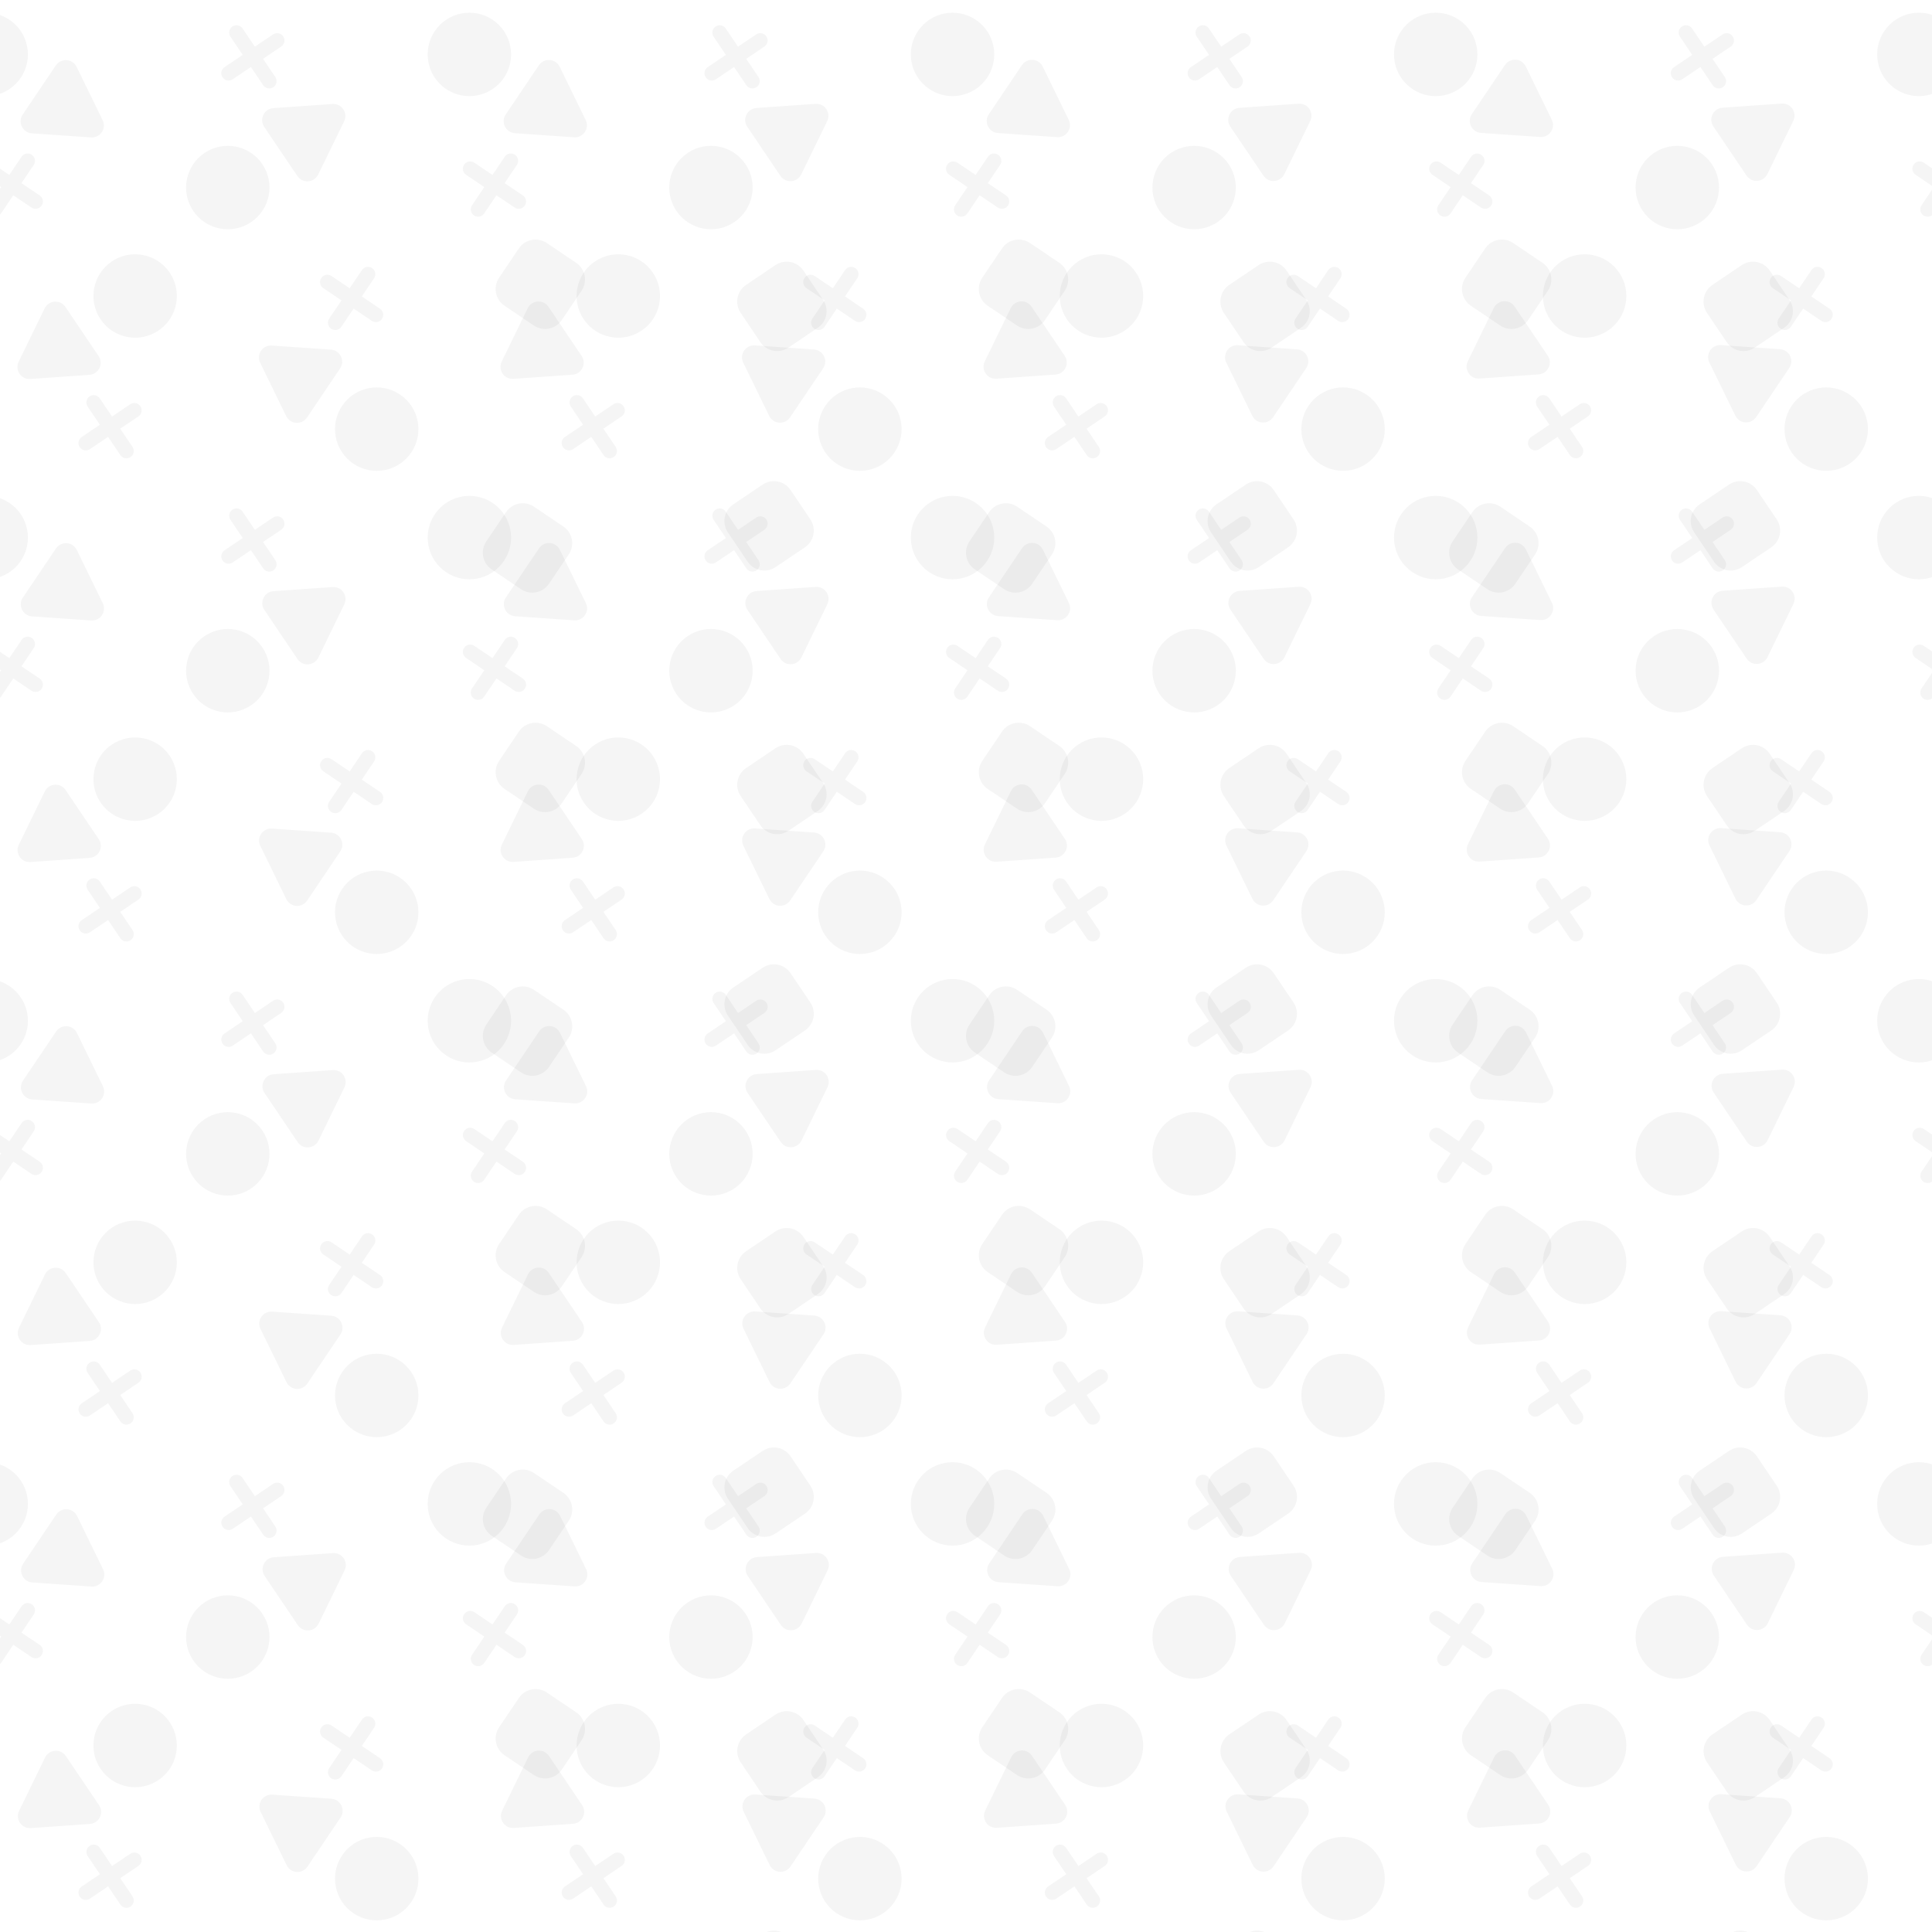 <?xml version="1.0" encoding="UTF-8" standalone="no"?>
<svg
   inkscape:version="1.3.2 (091e20ef0f, 2023-11-25)"
   id="svg8"
   version="1.1"
   viewBox="0 0 256 256"
   height="256"
   width="256"
   xml:space="preserve"
   sodipodi:docname="small-pattern2-dark.svg"
   inkscape:export-filename="small-pattern2-dark.webp"
   inkscape:export-xdpi="96"
   inkscape:export-ydpi="96"
   xmlns:inkscape="http://www.inkscape.org/namespaces/inkscape"
   xmlns:sodipodi="http://sodipodi.sourceforge.net/DTD/sodipodi-0.dtd"
   xmlns="http://www.w3.org/2000/svg"
   xmlns:svg="http://www.w3.org/2000/svg"
   xmlns:rdf="http://www.w3.org/1999/02/22-rdf-syntax-ns#"
   xmlns:cc="http://creativecommons.org/ns#"
   xmlns:dc="http://purl.org/dc/elements/1.1/"><defs
     id="defs2"><inkscape:path-effect
       effect="tiling"
       id="path-effect2485"
       is_visible="true"
       lpeversion="1"
       unit="px"
       seed="1;1772397279"
       lpesatellites=""
       num_rows="9"
       num_cols="9"
       gapx="0"
       gapy="0"
       offset="50"
       offset_type="false"
       scale="0"
       rotate="107"
       mirrorrowsx="true"
       mirrorrowsy="true"
       mirrorcolsx="false"
       mirrorcolsy="true"
       mirrortrans="true"
       shrink_interp="false"
       split_items="false"
       link_styles="false"
       interpolate_scalex="false"
       interpolate_scaley="false"
       interpolate_rotatex="false"
       interpolate_rotatey="false"
       random_scale="true"
       random_rotate="false"
       random_gap_y="false"
       random_gap_x="false"
       transformorigin="translate(-81.381,-78.97)" /><inkscape:path-effect
       effect="fillet_chamfer"
       id="path-effect2514"
       is_visible="true"
       lpeversion="1"
       nodesatellites_param="F,0,0,1,0,4.233,0,1 @ F,0,0,1,0,4.233,0,1 @ F,0,0,1,0,4.233,0,1 @ F,0,0,1,0,4.233,0,1 @ F,0,0,1,0,4.233,0,1 @ F,0,0,1,0,4.233,0,1"
       unit="px"
       method="auto"
       mode="F"
       radius="16"
       chamfer_steps="1"
       flexible="false"
       use_knot_distance="true"
       apply_no_radius="true"
       apply_with_radius="true"
       only_selected="false"
       hide_knots="false" /><inkscape:path-effect
       effect="fillet_chamfer"
       id="path-effect8720"
       is_visible="true"
       lpeversion="1"
       nodesatellites_param="F,0,0,1,0,4.233,0,1 @ F,0,0,1,0,4.233,0,1 @ F,0,0,1,0,4.233,0,1 @ F,0,0,1,0,4.233,0,1 @ F,0,0,1,0,4.233,0,1 @ F,0,0,1,0,4.233,0,1"
       unit="px"
       method="auto"
       mode="F"
       radius="16"
       chamfer_steps="1"
       flexible="false"
       use_knot_distance="true"
       apply_no_radius="true"
       apply_with_radius="true"
       only_selected="false"
       hide_knots="false" /><inkscape:path-effect
       effect="fillet_chamfer"
       id="path-effect6317"
       is_visible="true"
       lpeversion="1"
       nodesatellites_param="F,0,0,1,0,4.233,0,1 @ F,0,0,1,0,4.233,0,1 @ F,0,0,1,0,4.233,0,1 @ F,0,0,1,0,4.233,0,1 @ F,0,0,1,0,4.233,0,1 @ F,0,0,1,0,4.233,0,1"
       unit="px"
       method="auto"
       mode="F"
       radius="16"
       chamfer_steps="1"
       flexible="false"
       use_knot_distance="true"
       apply_no_radius="true"
       apply_with_radius="true"
       only_selected="false"
       hide_knots="false" /><inkscape:path-effect
       effect="fillet_chamfer"
       id="path-effect8720-3"
       is_visible="true"
       lpeversion="1"
       nodesatellites_param="F,0,0,1,0,4.233,0,1 @ F,0,0,1,0,4.233,0,1 @ F,0,0,1,0,4.233,0,1 @ F,0,0,1,0,4.233,0,1 @ F,0,0,1,0,4.233,0,1 @ F,0,0,1,0,4.233,0,1"
       unit="px"
       method="auto"
       mode="F"
       radius="16"
       chamfer_steps="1"
       flexible="false"
       use_knot_distance="true"
       apply_no_radius="true"
       apply_with_radius="true"
       only_selected="false"
       hide_knots="false" /></defs><sodipodi:namedview
     units="px"
     borderlayer="true"
     inkscape:showpageshadow="false"
     showgrid="true"
     inkscape:document-rotation="0"
     inkscape:current-layer="layer1"
     inkscape:document-units="px"
     inkscape:cy="560"
     inkscape:cx="400"
     inkscape:zoom="0.35"
     inkscape:pageshadow="2"
     inkscape:pageopacity="0"
     borderopacity="1"
     bordercolor="#383838"
     pagecolor="#ffffff"
     id="base"
     inkscape:pagecheckerboard="false"
     inkscape:deskcolor="#d1d1d1"><inkscape:grid
       id="grid1"
       units="px"
       originx="0"
       originy="0"
       spacingx="1"
       spacingy="1"
       empcolor="#3f3fff"
       empopacity="0.251"
       color="#3f3fff"
       opacity="0.125"
       empspacing="16"
       dotted="false"
       gridanglex="30"
       gridanglez="30"
       visible="true" /></sodipodi:namedview><g
     id="layer1"
     inkscape:groupmode="layer"
     inkscape:label="Layer 1"><g
       id="g1"
       transform="translate(-112,-112)"
       inkscape:path-effect="#path-effect2485"
       style="opacity:1;fill:#deddda"><g
         id="g8716"
         style="fill:#000000;fill-opacity:0.042;stroke-width:2.221"
         transform="matrix(0.509,0,0,0.509,5.789,42.058)"><path
           style="fill:#000000;fill-opacity:0.042;stroke-width:0.588"
           id="circle8708"
           d="m 171.954,117.271 c 3.353,-4.971 10.101,-6.283 15.073,-2.93 4.971,3.353 6.283,10.101 2.93,15.073 -3.353,4.971 -10.101,6.283 -15.073,2.93 -4.971,-3.353 -6.283,-10.101 -2.93,-15.073 z M 234.844,94.756 c -3.353,-4.971 -2.041,-11.719 2.93,-15.073 4.971,-3.353 11.719,-2.041 15.073,2.93 3.353,4.971 2.041,11.719 -2.93,15.073 -4.971,3.353 -11.719,2.041 -15.073,-2.93 z m 62.89,22.515 c 3.353,-4.971 10.101,-6.283 15.073,-2.93 4.971,3.353 6.283,10.101 2.93,15.073 -3.353,4.971 -10.101,6.283 -15.073,2.93 -4.971,-3.353 -6.283,-10.101 -2.93,-15.073 z m 62.89,-22.515 c -3.353,-4.971 -2.041,-11.719 2.93,-15.073 4.971,-3.353 11.719,-2.041 15.073,2.93 3.353,4.971 2.041,11.719 -2.93,15.073 -4.971,3.353 -11.719,2.041 -15.073,-2.93 z m 62.89,22.515 c 3.353,-4.971 10.101,-6.283 15.073,-2.93 4.971,3.353 6.283,10.101 2.93,15.073 -3.353,4.971 -10.101,6.283 -15.073,2.93 -4.971,-3.353 -6.283,-10.101 -2.93,-15.073 z m 62.89,-22.515 c -3.353,-4.971 -2.041,-11.719 2.93,-15.073 4.971,-3.353 11.719,-2.041 15.073,2.93 3.353,4.971 2.041,11.719 -2.93,15.073 -4.971,3.353 -11.719,2.041 -15.073,-2.93 z m 62.89,22.515 c 3.353,-4.971 10.101,-6.283 15.073,-2.93 4.971,3.353 6.283,10.101 2.93,15.073 -3.353,4.971 -10.101,6.283 -15.073,2.93 -4.971,-3.353 -6.283,-10.101 -2.93,-15.073 z M 612.185,94.756 c -3.353,-4.971 -2.041,-11.719 2.93,-15.073 4.971,-3.353 11.719,-2.041 15.073,2.93 3.353,4.971 2.041,11.719 -2.93,15.073 -4.971,3.353 -11.719,2.041 -15.073,-2.93 z m 62.89,22.515 c 3.353,-4.971 10.101,-6.283 15.073,-2.93 4.971,3.353 6.283,10.101 2.93,15.073 -3.353,4.971 -10.101,6.283 -15.073,2.93 -4.971,-3.353 -6.283,-10.101 -2.93,-15.073 z M 214.077,157.646 c -3.353,4.971 -10.101,6.283 -15.073,2.93 -4.971,-3.353 -6.283,-10.101 -2.93,-15.073 3.353,-4.971 10.101,-6.283 15.073,-2.93 4.971,3.353 6.283,10.101 2.93,15.073 z m 62.89,22.515 c 3.353,4.971 2.041,11.719 -2.93,15.073 -4.971,3.353 -11.719,2.041 -15.073,-2.93 -3.353,-4.971 -2.041,-11.719 2.93,-15.073 4.971,-3.353 11.719,-2.041 15.073,2.93 z M 339.857,157.646 c -3.353,4.971 -10.101,6.283 -15.073,2.93 -4.971,-3.353 -6.283,-10.101 -2.93,-15.073 3.353,-4.971 10.101,-6.283 15.073,-2.93 4.971,3.353 6.283,10.101 2.93,15.073 z m 62.89,22.515 c 3.353,4.971 2.041,11.719 -2.93,15.073 -4.971,3.353 -11.719,2.041 -15.073,-2.93 -3.353,-4.971 -2.041,-11.719 2.93,-15.073 4.971,-3.353 11.719,-2.041 15.073,2.93 z M 465.637,157.646 c -3.353,4.971 -10.101,6.283 -15.073,2.93 -4.971,-3.353 -6.283,-10.101 -2.93,-15.073 3.353,-4.971 10.101,-6.283 15.073,-2.93 4.971,3.353 6.283,10.101 2.93,15.073 z m 62.89,22.515 c 3.353,4.971 2.041,11.719 -2.93,15.073 -4.971,3.353 -11.719,2.041 -15.073,-2.93 -3.353,-4.971 -2.041,-11.719 2.93,-15.073 4.971,-3.353 11.719,-2.041 15.073,2.93 z M 591.418,157.646 c -3.353,4.971 -10.101,6.283 -15.073,2.93 -4.971,-3.353 -6.283,-10.101 -2.93,-15.073 3.353,-4.971 10.101,-6.283 15.073,-2.93 4.971,3.353 6.283,10.101 2.93,15.073 z m 62.89,22.515 c 3.353,4.971 2.041,11.719 -2.93,15.073 -4.971,3.353 -11.719,2.041 -15.073,-2.93 -3.353,-4.971 -2.041,-11.719 2.93,-15.073 4.971,-3.353 11.719,-2.041 15.073,2.93 z M 717.198,157.646 c -3.353,4.971 -10.101,6.283 -15.073,2.93 -4.971,-3.353 -6.283,-10.101 -2.93,-15.073 3.353,-4.971 10.101,-6.283 15.073,-2.93 4.971,3.353 6.283,10.101 2.93,15.073 z m -545.244,85.405 c 3.353,-4.971 10.101,-6.283 15.073,-2.93 4.971,3.353 6.283,10.101 2.93,15.073 -3.353,4.971 -10.101,6.283 -15.073,2.93 -4.971,-3.353 -6.283,-10.101 -2.93,-15.073 z m 62.89,-22.515 c -3.353,-4.971 -2.041,-11.719 2.93,-15.073 4.971,-3.353 11.719,-2.041 15.073,2.93 3.353,4.971 2.041,11.719 -2.93,15.073 -4.971,3.353 -11.719,2.041 -15.073,-2.93 z m 62.89,22.515 c 3.353,-4.971 10.101,-6.283 15.073,-2.93 4.971,3.353 6.283,10.101 2.93,15.073 -3.353,4.971 -10.101,6.283 -15.073,2.93 -4.971,-3.353 -6.283,-10.101 -2.93,-15.073 z m 62.89,-22.515 c -3.353,-4.971 -2.041,-11.719 2.93,-15.073 4.971,-3.353 11.719,-2.041 15.073,2.93 3.353,4.971 2.041,11.719 -2.93,15.073 -4.971,3.353 -11.719,2.041 -15.073,-2.93 z m 62.89,22.515 c 3.353,-4.971 10.101,-6.283 15.073,-2.93 4.971,3.353 6.283,10.101 2.93,15.073 -3.353,4.971 -10.101,6.283 -15.073,2.93 -4.971,-3.353 -6.283,-10.101 -2.93,-15.073 z m 62.89,-22.515 c -3.353,-4.971 -2.041,-11.719 2.93,-15.073 4.971,-3.353 11.719,-2.041 15.073,2.93 3.353,4.971 2.041,11.719 -2.93,15.073 -4.971,3.353 -11.719,2.041 -15.073,-2.93 z m 62.89,22.515 c 3.353,-4.971 10.101,-6.283 15.073,-2.93 4.971,3.353 6.283,10.101 2.93,15.073 -3.353,4.971 -10.101,6.283 -15.073,2.93 -4.971,-3.353 -6.283,-10.101 -2.93,-15.073 z m 62.89,-22.515 c -3.353,-4.971 -2.041,-11.719 2.93,-15.073 4.971,-3.353 11.719,-2.041 15.073,2.93 3.353,4.971 2.041,11.719 -2.93,15.073 -4.971,3.353 -11.719,2.041 -15.073,-2.93 z m 62.89,22.515 c 3.353,-4.971 10.101,-6.283 15.073,-2.93 4.971,3.353 6.283,10.101 2.93,15.073 -3.353,4.971 -10.101,6.283 -15.073,2.93 -4.971,-3.353 -6.283,-10.101 -2.93,-15.073 z m -460.999,40.375 c -3.353,4.971 -10.101,6.283 -15.073,2.93 -4.971,-3.353 -6.283,-10.101 -2.93,-15.073 3.353,-4.971 10.101,-6.283 15.073,-2.93 4.971,3.353 6.283,10.101 2.93,15.073 z m 62.89,22.515 c 3.353,4.971 2.041,11.719 -2.93,15.073 -4.971,3.353 -11.719,2.041 -15.073,-2.93 -3.353,-4.971 -2.041,-11.719 2.93,-15.073 4.971,-3.353 11.719,-2.041 15.073,2.93 z m 62.89,-22.515 c -3.353,4.971 -10.101,6.283 -15.073,2.93 -4.971,-3.353 -6.283,-10.101 -2.93,-15.073 3.353,-4.971 10.101,-6.283 15.073,-2.93 4.971,3.353 6.283,10.101 2.93,15.073 z m 62.89,22.515 c 3.353,4.971 2.041,11.719 -2.93,15.073 -4.971,3.353 -11.719,2.041 -15.073,-2.93 -3.353,-4.971 -2.041,-11.719 2.93,-15.073 4.971,-3.353 11.719,-2.041 15.073,2.93 z m 62.89,-22.515 c -3.353,4.971 -10.101,6.283 -15.073,2.93 -4.971,-3.353 -6.283,-10.101 -2.93,-15.073 3.353,-4.971 10.101,-6.283 15.073,-2.93 4.971,3.353 6.283,10.101 2.93,15.073 z m 62.89,22.515 c 3.353,4.971 2.041,11.719 -2.93,15.073 -4.971,3.353 -11.719,2.041 -15.073,-2.93 -3.353,-4.971 -2.041,-11.719 2.93,-15.073 4.971,-3.353 11.719,-2.041 15.073,2.93 z m 62.89,-22.515 c -3.353,4.971 -10.101,6.283 -15.073,2.93 -4.971,-3.353 -6.283,-10.101 -2.93,-15.073 3.353,-4.971 10.101,-6.283 15.073,-2.93 4.971,3.353 6.283,10.101 2.93,15.073 z m 62.89,22.515 c 3.353,4.971 2.041,11.719 -2.93,15.073 -4.971,3.353 -11.719,2.041 -15.073,-2.93 -3.353,-4.971 -2.041,-11.719 2.93,-15.073 4.971,-3.353 11.719,-2.041 15.073,2.93 z m 62.89,-22.515 c -3.353,4.971 -10.101,6.283 -15.073,2.93 -4.971,-3.353 -6.283,-10.101 -2.93,-15.073 3.353,-4.971 10.101,-6.283 15.073,-2.93 4.971,3.353 6.283,10.101 2.93,15.073 z m -545.244,85.405 c 3.353,-4.971 10.101,-6.283 15.073,-2.93 4.971,3.353 6.283,10.101 2.93,15.073 -3.353,4.971 -10.101,6.283 -15.073,2.93 -4.971,-3.353 -6.283,-10.101 -2.93,-15.073 z M 234.844,346.317 c -3.353,-4.971 -2.041,-11.719 2.93,-15.073 4.971,-3.353 11.719,-2.041 15.073,2.93 3.353,4.971 2.041,11.719 -2.93,15.073 -4.971,3.353 -11.719,2.041 -15.073,-2.93 z m 62.89,22.515 c 3.353,-4.971 10.101,-6.283 15.073,-2.93 4.971,3.353 6.283,10.101 2.93,15.073 -3.353,4.971 -10.101,6.283 -15.073,2.93 -4.971,-3.353 -6.283,-10.101 -2.93,-15.073 z m 62.89,-22.515 c -3.353,-4.971 -2.041,-11.719 2.93,-15.073 4.971,-3.353 11.719,-2.041 15.073,2.93 3.353,4.971 2.041,11.719 -2.93,15.073 -4.971,3.353 -11.719,2.041 -15.073,-2.93 z m 62.89,22.515 c 3.353,-4.971 10.101,-6.283 15.073,-2.93 4.971,3.353 6.283,10.101 2.93,15.073 -3.353,4.971 -10.101,6.283 -15.073,2.93 -4.971,-3.353 -6.283,-10.101 -2.93,-15.073 z m 62.89,-22.515 c -3.353,-4.971 -2.041,-11.719 2.93,-15.073 4.971,-3.353 11.719,-2.041 15.073,2.93 3.353,4.971 2.041,11.719 -2.93,15.073 -4.971,3.353 -11.719,2.041 -15.073,-2.93 z m 62.89,22.515 c 3.353,-4.971 10.101,-6.283 15.073,-2.93 4.971,3.353 6.283,10.101 2.93,15.073 -3.353,4.971 -10.101,6.283 -15.073,2.93 -4.971,-3.353 -6.283,-10.101 -2.93,-15.073 z M 612.185,346.317 c -3.353,-4.971 -2.041,-11.719 2.93,-15.073 4.971,-3.353 11.719,-2.041 15.073,2.93 3.353,4.971 2.041,11.719 -2.93,15.073 -4.971,3.353 -11.719,2.041 -15.073,-2.93 z m 62.89,22.515 c 3.353,-4.971 10.101,-6.283 15.073,-2.93 4.971,3.353 6.283,10.101 2.93,15.073 -3.353,4.971 -10.101,6.283 -15.073,2.93 -4.971,-3.353 -6.283,-10.101 -2.93,-15.073 z m -460.999,40.375 c -3.353,4.971 -10.101,6.283 -15.073,2.93 -4.971,-3.353 -6.283,-10.101 -2.93,-15.073 3.353,-4.971 10.101,-6.283 15.073,-2.93 4.971,3.353 6.283,10.101 2.93,15.073 z m 62.89,22.515 c 3.353,4.971 2.041,11.719 -2.93,15.073 -4.971,3.353 -11.719,2.041 -15.073,-2.93 -3.353,-4.971 -2.041,-11.719 2.93,-15.073 4.971,-3.353 11.719,-2.041 15.073,2.93 z m 62.89,-22.515 c -3.353,4.971 -10.101,6.283 -15.073,2.93 -4.971,-3.353 -6.283,-10.101 -2.93,-15.073 3.353,-4.971 10.101,-6.283 15.073,-2.93 4.971,3.353 6.283,10.101 2.93,15.073 z m 62.89,22.515 c 3.353,4.971 2.041,11.719 -2.93,15.073 -4.971,3.353 -11.719,2.041 -15.073,-2.93 -3.353,-4.971 -2.041,-11.719 2.93,-15.073 4.971,-3.353 11.719,-2.041 15.073,2.93 z m 62.89,-22.515 c -3.353,4.971 -10.101,6.283 -15.073,2.93 -4.971,-3.353 -6.283,-10.101 -2.93,-15.073 3.353,-4.971 10.101,-6.283 15.073,-2.93 4.971,3.353 6.283,10.101 2.93,15.073 z m 62.89,22.515 c 3.353,4.971 2.041,11.719 -2.93,15.073 -4.971,3.353 -11.719,2.041 -15.073,-2.93 -3.353,-4.971 -2.041,-11.719 2.93,-15.073 4.971,-3.353 11.719,-2.041 15.073,2.93 z m 62.89,-22.515 c -3.353,4.971 -10.101,6.283 -15.073,2.93 -4.971,-3.353 -6.283,-10.101 -2.93,-15.073 3.353,-4.971 10.101,-6.283 15.073,-2.93 4.971,3.353 6.283,10.101 2.93,15.073 z m 62.89,22.515 c 3.353,4.971 2.041,11.719 -2.93,15.073 -4.971,3.353 -11.719,2.041 -15.073,-2.93 -3.353,-4.971 -2.041,-11.719 2.93,-15.073 4.971,-3.353 11.719,-2.041 15.073,2.93 z m 62.89,-22.515 c -3.353,4.971 -10.101,6.283 -15.073,2.93 -4.971,-3.353 -6.283,-10.101 -2.93,-15.073 3.353,-4.971 10.101,-6.283 15.073,-2.93 4.971,3.353 6.283,10.101 2.93,15.073 z m -545.244,85.405 c 3.353,-4.971 10.101,-6.283 15.073,-2.93 4.971,3.353 6.283,10.101 2.93,15.073 -3.353,4.971 -10.101,6.283 -15.073,2.93 -4.971,-3.353 -6.283,-10.101 -2.93,-15.073 z m 62.89,-22.515 c -3.353,-4.971 -2.041,-11.719 2.93,-15.073 4.971,-3.353 11.719,-2.041 15.073,2.93 3.353,4.971 2.041,11.719 -2.93,15.073 -4.971,3.353 -11.719,2.041 -15.073,-2.93 z m 62.89,22.515 c 3.353,-4.971 10.101,-6.283 15.073,-2.93 4.971,3.353 6.283,10.101 2.93,15.073 -3.353,4.971 -10.101,6.283 -15.073,2.93 -4.971,-3.353 -6.283,-10.101 -2.93,-15.073 z m 62.89,-22.515 c -3.353,-4.971 -2.041,-11.719 2.93,-15.073 4.971,-3.353 11.719,-2.041 15.073,2.93 3.353,4.971 2.041,11.719 -2.93,15.073 -4.971,3.353 -11.719,2.041 -15.073,-2.93 z m 62.89,22.515 c 3.353,-4.971 10.101,-6.283 15.073,-2.93 4.971,3.353 6.283,10.101 2.93,15.073 -3.353,4.971 -10.101,6.283 -15.073,2.93 -4.971,-3.353 -6.283,-10.101 -2.93,-15.073 z m 62.89,-22.515 c -3.353,-4.971 -2.041,-11.719 2.93,-15.073 4.971,-3.353 11.719,-2.041 15.073,2.93 3.353,4.971 2.041,11.719 -2.93,15.073 -4.971,3.353 -11.719,2.041 -15.073,-2.93 z m 62.89,22.515 c 3.353,-4.971 10.101,-6.283 15.073,-2.93 4.971,3.353 6.283,10.101 2.93,15.073 -3.353,4.971 -10.101,6.283 -15.073,2.93 -4.971,-3.353 -6.283,-10.101 -2.93,-15.073 z m 62.89,-22.515 c -3.353,-4.971 -2.041,-11.719 2.93,-15.073 4.971,-3.353 11.719,-2.041 15.073,2.93 3.353,4.971 2.041,11.719 -2.93,15.073 -4.971,3.353 -11.719,2.041 -15.073,-2.93 z m 62.89,22.515 c 3.353,-4.971 10.101,-6.283 15.073,-2.93 4.971,3.353 6.283,10.101 2.93,15.073 -3.353,4.971 -10.101,6.283 -15.073,2.93 -4.971,-3.353 -6.283,-10.101 -2.93,-15.073 z M 214.077,534.987 c -3.353,4.971 -10.101,6.283 -15.073,2.93 -4.971,-3.353 -6.283,-10.101 -2.93,-15.073 3.353,-4.971 10.101,-6.283 15.073,-2.93 4.971,3.353 6.283,10.101 2.93,15.073 z m 62.89,22.515 c 3.353,4.971 2.041,11.719 -2.93,15.073 -4.971,3.353 -11.719,2.041 -15.073,-2.93 -3.353,-4.971 -2.041,-11.719 2.93,-15.073 4.971,-3.353 11.719,-2.041 15.073,2.93 z M 339.857,534.987 c -3.353,4.971 -10.101,6.283 -15.073,2.93 -4.971,-3.353 -6.283,-10.101 -2.93,-15.073 3.353,-4.971 10.101,-6.283 15.073,-2.93 4.971,3.353 6.283,10.101 2.93,15.073 z m 62.89,22.515 c 3.353,4.971 2.041,11.719 -2.93,15.073 -4.971,3.353 -11.719,2.041 -15.073,-2.93 -3.353,-4.971 -2.041,-11.719 2.93,-15.073 4.971,-3.353 11.719,-2.041 15.073,2.93 z M 465.637,534.987 c -3.353,4.971 -10.101,6.283 -15.073,2.93 -4.971,-3.353 -6.283,-10.101 -2.93,-15.073 3.353,-4.971 10.101,-6.283 15.073,-2.93 4.971,3.353 6.283,10.101 2.93,15.073 z m 62.89,22.515 c 3.353,4.971 2.041,11.719 -2.93,15.073 -4.971,3.353 -11.719,2.041 -15.073,-2.93 -3.353,-4.971 -2.041,-11.719 2.93,-15.073 4.971,-3.353 11.719,-2.041 15.073,2.93 z M 591.418,534.987 c -3.353,4.971 -10.101,6.283 -15.073,2.93 -4.971,-3.353 -6.283,-10.101 -2.93,-15.073 3.353,-4.971 10.101,-6.283 15.073,-2.93 4.971,3.353 6.283,10.101 2.93,15.073 z m 62.89,22.515 c 3.353,4.971 2.041,11.719 -2.93,15.073 -4.971,3.353 -11.719,2.041 -15.073,-2.93 -3.353,-4.971 -2.041,-11.719 2.93,-15.073 4.971,-3.353 11.719,-2.041 15.073,2.93 z M 717.198,534.987 c -3.353,4.971 -10.101,6.283 -15.073,2.93 -4.971,-3.353 -6.283,-10.101 -2.93,-15.073 3.353,-4.971 10.101,-6.283 15.073,-2.93 4.971,3.353 6.283,10.101 2.93,15.073 z m -545.244,85.405 c 3.353,-4.971 10.101,-6.283 15.073,-2.93 4.971,3.353 6.283,10.101 2.93,15.073 -3.353,4.971 -10.101,6.283 -15.073,2.93 -4.971,-3.353 -6.283,-10.101 -2.93,-15.073 z m 62.89,-22.515 c -3.353,-4.971 -2.041,-11.719 2.93,-15.073 4.971,-3.353 11.719,-2.041 15.073,2.93 3.353,4.971 2.041,11.719 -2.93,15.073 -4.971,3.353 -11.719,2.041 -15.073,-2.93 z m 62.89,22.515 c 3.353,-4.971 10.101,-6.283 15.073,-2.93 4.971,3.353 6.283,10.101 2.93,15.073 -3.353,4.971 -10.101,6.283 -15.073,2.93 -4.971,-3.353 -6.283,-10.101 -2.93,-15.073 z m 62.89,-22.515 c -3.353,-4.971 -2.041,-11.719 2.93,-15.073 4.971,-3.353 11.719,-2.041 15.073,2.93 3.353,4.971 2.041,11.719 -2.93,15.073 -4.971,3.353 -11.719,2.041 -15.073,-2.93 z m 62.89,22.515 c 3.353,-4.971 10.101,-6.283 15.073,-2.93 4.971,3.353 6.283,10.101 2.93,15.073 -3.353,4.971 -10.101,6.283 -15.073,2.93 -4.971,-3.353 -6.283,-10.101 -2.93,-15.073 z m 62.89,-22.515 c -3.353,-4.971 -2.041,-11.719 2.93,-15.073 4.971,-3.353 11.719,-2.041 15.073,2.93 3.353,4.971 2.041,11.719 -2.93,15.073 -4.971,3.353 -11.719,2.041 -15.073,-2.93 z m 62.89,22.515 c 3.353,-4.971 10.101,-6.283 15.073,-2.93 4.971,3.353 6.283,10.101 2.93,15.073 -3.353,4.971 -10.101,6.283 -15.073,2.93 -4.971,-3.353 -6.283,-10.101 -2.93,-15.073 z m 62.89,-22.515 c -3.353,-4.971 -2.041,-11.719 2.93,-15.073 4.971,-3.353 11.719,-2.041 15.073,2.93 3.353,4.971 2.041,11.719 -2.93,15.073 -4.971,3.353 -11.719,2.041 -15.073,-2.93 z m 62.89,22.515 c 3.353,-4.971 10.101,-6.283 15.073,-2.93 4.971,3.353 6.283,10.101 2.93,15.073 -3.353,4.971 -10.101,6.283 -15.073,2.93 -4.971,-3.353 -6.283,-10.101 -2.93,-15.073 z"
           sodipodi:type="arc"
           sodipodi:cx="164.56645"
           sodipodi:cy="93.695045"
           sodipodi:rx="10.857372"
           sodipodi:ry="10.857372" /><path
           style="fill:#000000;fill-opacity:0.042;stroke-width:0.588"
           id="rect8710"
           width="19.694"
           height="19.694"
           x="154.639"
           y="108.276"
           rx="5.252"
           ry="5.252"
           sodipodi:type="rect"
           d="m 192.986,113.868 -7.619,-5.139 c -2.412,-1.627 -3.044,-4.879 -1.417,-7.291 l 5.139,-7.619 c 1.627,-2.412 4.879,-3.044 7.291,-1.417 l 7.619,5.139 c 2.412,1.627 3.044,4.879 1.417,7.291 l -5.139,7.619 c -1.627,2.412 -4.879,3.044 -7.291,1.417 z m 62.89,-15.71 c 2.412,-1.627 5.664,-0.995 7.291,1.417 l 5.139,7.619 c 1.627,2.412 0.995,5.664 -1.417,7.291 l -7.619,5.139 c -2.412,1.627 -5.664,0.995 -7.291,-1.417 l -5.139,-7.619 c -1.627,-2.412 -0.995,-5.664 1.417,-7.291 z m 62.89,15.71 -7.619,-5.139 c -2.412,-1.627 -3.044,-4.879 -1.417,-7.291 l 5.139,-7.619 c 1.627,-2.412 4.879,-3.044 7.291,-1.417 l 7.619,5.139 c 2.412,1.627 3.044,4.879 1.417,7.291 l -5.139,7.619 c -1.627,2.412 -4.879,3.044 -7.291,1.417 z m 62.89,-15.71 c 2.412,-1.627 5.664,-0.995 7.291,1.417 l 5.139,7.619 c 1.627,2.412 0.995,5.664 -1.417,7.291 l -7.619,5.139 c -2.412,1.627 -5.664,0.995 -7.291,-1.417 l -5.139,-7.619 c -1.627,-2.412 -0.995,-5.664 1.417,-7.291 z m 62.89,15.71 -7.619,-5.139 c -2.412,-1.627 -3.044,-4.879 -1.417,-7.291 l 5.139,-7.619 c 1.627,-2.412 4.879,-3.044 7.291,-1.417 l 7.619,5.139 c 2.412,1.627 3.044,4.879 1.417,7.291 l -5.139,7.619 c -1.627,2.412 -4.879,3.044 -7.291,1.417 z m 62.89,-15.71 c 2.412,-1.627 5.664,-0.995 7.291,1.417 l 5.139,7.619 c 1.627,2.412 0.995,5.664 -1.417,7.291 l -7.619,5.139 c -2.412,1.627 -5.664,0.995 -7.291,-1.417 l -5.139,-7.619 c -1.627,-2.412 -0.995,-5.664 1.417,-7.291 z m 62.89,15.71 -7.619,-5.139 c -2.412,-1.627 -3.044,-4.879 -1.417,-7.291 l 5.139,-7.619 c 1.627,-2.412 4.879,-3.044 7.291,-1.417 l 7.619,5.139 c 2.412,1.627 3.044,4.879 1.417,7.291 l -5.139,7.619 c -1.627,2.412 -4.879,3.044 -7.291,1.417 z m 62.89,-15.71 c 2.412,-1.627 5.664,-0.995 7.291,1.417 l 5.139,7.619 c 1.627,2.412 0.995,5.664 -1.417,7.291 l -7.619,5.139 c -2.412,1.627 -5.664,0.995 -7.291,-1.417 l -5.139,-7.619 c -1.627,-2.412 -0.995,-5.664 1.417,-7.291 z m 62.89,15.71 -7.619,-5.139 c -2.412,-1.627 -3.044,-4.879 -1.417,-7.291 l 5.139,-7.619 c 1.627,-2.412 4.879,-3.044 7.291,-1.417 l 7.619,5.139 c 2.412,1.627 3.044,4.879 1.417,7.291 l -5.139,7.619 c -1.627,2.412 -4.879,3.044 -7.291,1.417 z m -503.062,47.18 7.619,5.139 c 2.412,1.627 3.044,4.879 1.417,7.291 l -5.139,7.619 c -1.627,2.412 -4.879,3.044 -7.291,1.417 l -7.619,-5.139 c -2.412,-1.627 -3.044,-4.879 -1.417,-7.291 l 5.139,-7.619 c 1.627,-2.412 4.879,-3.044 7.291,-1.417 z m 62.89,15.71 c -2.412,1.627 -5.664,0.995 -7.291,-1.417 l -5.139,-7.619 c -1.627,-2.412 -0.995,-5.664 1.417,-7.291 l 7.619,-5.139 c 2.412,-1.627 5.664,-0.995 7.291,1.417 l 5.139,7.619 c 1.627,2.412 0.995,5.664 -1.417,7.291 z m 62.89,-15.71 7.619,5.139 c 2.412,1.627 3.044,4.879 1.417,7.291 l -5.139,7.619 c -1.627,2.412 -4.879,3.044 -7.291,1.417 l -7.619,-5.139 c -2.412,-1.627 -3.044,-4.879 -1.417,-7.291 l 5.139,-7.619 c 1.627,-2.412 4.879,-3.044 7.291,-1.417 z m 62.89,15.71 c -2.412,1.627 -5.664,0.995 -7.291,-1.417 l -5.139,-7.619 c -1.627,-2.412 -0.995,-5.664 1.417,-7.291 l 7.619,-5.139 c 2.412,-1.627 5.664,-0.995 7.291,1.417 l 5.139,7.619 c 1.627,2.412 0.995,5.664 -1.417,7.291 z m 62.89,-15.71 7.619,5.139 c 2.412,1.627 3.044,4.879 1.417,7.291 l -5.139,7.619 c -1.627,2.412 -4.879,3.044 -7.291,1.417 l -7.619,-5.139 c -2.412,-1.627 -3.044,-4.879 -1.417,-7.291 l 5.139,-7.619 c 1.627,-2.412 4.879,-3.044 7.291,-1.417 z m 62.89,15.71 c -2.412,1.627 -5.664,0.995 -7.291,-1.417 l -5.139,-7.619 c -1.627,-2.412 -0.995,-5.664 1.417,-7.291 l 7.619,-5.139 c 2.412,-1.627 5.664,-0.995 7.291,1.417 l 5.139,7.619 c 1.627,2.412 0.995,5.664 -1.417,7.291 z m 62.89,-15.71 7.619,5.139 c 2.412,1.627 3.044,4.879 1.417,7.291 l -5.139,7.619 c -1.627,2.412 -4.879,3.044 -7.291,1.417 l -7.619,-5.139 c -2.412,-1.627 -3.044,-4.879 -1.417,-7.291 l 5.139,-7.619 c 1.627,-2.412 4.879,-3.044 7.291,-1.417 z m 62.89,15.71 c -2.412,1.627 -5.664,0.995 -7.291,-1.417 l -5.139,-7.619 c -1.627,-2.412 -0.995,-5.664 1.417,-7.291 l 7.619,-5.139 c 2.412,-1.627 5.664,-0.995 7.291,1.417 l 5.139,7.619 c 1.627,2.412 0.995,5.664 -1.417,7.291 z m 62.89,-15.71 7.619,5.139 c 2.412,1.627 3.044,4.879 1.417,7.291 l -5.139,7.619 c -1.627,2.412 -4.879,3.044 -7.291,1.417 l -7.619,-5.139 c -2.412,-1.627 -3.044,-4.879 -1.417,-7.291 l 5.139,-7.619 c 1.627,-2.412 4.879,-3.044 7.291,-1.417 z m -503.181,78.6 -7.619,-5.139 c -2.412,-1.627 -3.044,-4.879 -1.417,-7.291 l 5.139,-7.619 c 1.627,-2.412 4.879,-3.044 7.291,-1.417 l 7.619,5.139 c 2.412,1.627 3.044,4.879 1.417,7.291 l -5.139,7.619 c -1.627,2.412 -4.879,3.044 -7.291,1.417 z m 62.89,-15.71 c 2.412,-1.627 5.664,-0.995 7.291,1.417 l 5.139,7.619 c 1.627,2.412 0.995,5.664 -1.417,7.291 l -7.619,5.139 c -2.412,1.627 -5.664,0.995 -7.291,-1.417 l -5.139,-7.619 c -1.627,-2.412 -0.995,-5.664 1.417,-7.291 z m 62.89,15.71 -7.619,-5.139 c -2.412,-1.627 -3.044,-4.879 -1.417,-7.291 l 5.139,-7.619 c 1.627,-2.412 4.879,-3.044 7.291,-1.417 l 7.619,5.139 c 2.412,1.627 3.044,4.879 1.417,7.291 l -5.139,7.619 c -1.627,2.412 -4.879,3.044 -7.291,1.417 z m 62.89,-15.71 c 2.412,-1.627 5.664,-0.995 7.291,1.417 l 5.139,7.619 c 1.627,2.412 0.995,5.664 -1.417,7.291 l -7.619,5.139 c -2.412,1.627 -5.664,0.995 -7.291,-1.417 l -5.139,-7.619 c -1.627,-2.412 -0.995,-5.664 1.417,-7.291 z m 62.89,15.71 -7.619,-5.139 c -2.412,-1.627 -3.044,-4.879 -1.417,-7.291 l 5.139,-7.619 c 1.627,-2.412 4.879,-3.044 7.291,-1.417 l 7.619,5.139 c 2.412,1.627 3.044,4.879 1.417,7.291 l -5.139,7.619 c -1.627,2.412 -4.879,3.044 -7.291,1.417 z m 62.89,-15.71 c 2.412,-1.627 5.664,-0.995 7.291,1.417 l 5.139,7.619 c 1.627,2.412 0.995,5.664 -1.417,7.291 l -7.619,5.139 c -2.412,1.627 -5.664,0.995 -7.291,-1.417 l -5.139,-7.619 c -1.627,-2.412 -0.995,-5.664 1.417,-7.291 z m 62.89,15.71 -7.619,-5.139 c -2.412,-1.627 -3.044,-4.879 -1.417,-7.291 l 5.139,-7.619 c 1.627,-2.412 4.879,-3.044 7.291,-1.417 l 7.619,5.139 c 2.412,1.627 3.044,4.879 1.417,7.291 l -5.139,7.619 c -1.627,2.412 -4.879,3.044 -7.291,1.417 z m 62.89,-15.71 c 2.412,-1.627 5.664,-0.995 7.291,1.417 l 5.139,7.619 c 1.627,2.412 0.995,5.664 -1.417,7.291 l -7.619,5.139 c -2.412,1.627 -5.664,0.995 -7.291,-1.417 l -5.139,-7.619 c -1.627,-2.412 -0.995,-5.664 1.417,-7.291 z m 62.89,15.71 -7.619,-5.139 c -2.412,-1.627 -3.044,-4.879 -1.417,-7.291 l 5.139,-7.619 c 1.627,-2.412 4.879,-3.044 7.291,-1.417 l 7.619,5.139 c 2.412,1.627 3.044,4.879 1.417,7.291 l -5.139,7.619 c -1.627,2.412 -4.879,3.044 -7.291,1.417 z m -503.062,47.18 7.619,5.139 c 2.412,1.627 3.044,4.879 1.417,7.291 l -5.139,7.619 c -1.627,2.412 -4.879,3.044 -7.291,1.417 l -7.619,-5.139 c -2.412,-1.627 -3.044,-4.879 -1.417,-7.291 l 5.139,-7.619 c 1.627,-2.412 4.879,-3.044 7.291,-1.417 z m 62.89,15.71 c -2.412,1.627 -5.664,0.995 -7.291,-1.417 l -5.139,-7.619 c -1.627,-2.412 -0.995,-5.664 1.417,-7.291 l 7.619,-5.139 c 2.412,-1.627 5.664,-0.995 7.291,1.417 l 5.139,7.619 c 1.627,2.412 0.995,5.664 -1.417,7.291 z m 62.89,-15.71 7.619,5.139 c 2.412,1.627 3.044,4.879 1.417,7.291 l -5.139,7.619 c -1.627,2.412 -4.879,3.044 -7.291,1.417 l -7.619,-5.139 c -2.412,-1.627 -3.044,-4.879 -1.417,-7.291 l 5.139,-7.619 c 1.627,-2.412 4.879,-3.044 7.291,-1.417 z m 62.89,15.71 c -2.412,1.627 -5.664,0.995 -7.291,-1.417 l -5.139,-7.619 c -1.627,-2.412 -0.995,-5.664 1.417,-7.291 l 7.619,-5.139 c 2.412,-1.627 5.664,-0.995 7.291,1.417 l 5.139,7.619 c 1.627,2.412 0.995,5.664 -1.417,7.291 z m 62.89,-15.71 7.619,5.139 c 2.412,1.627 3.044,4.879 1.417,7.291 l -5.139,7.619 c -1.627,2.412 -4.879,3.044 -7.291,1.417 l -7.619,-5.139 c -2.412,-1.627 -3.044,-4.879 -1.417,-7.291 l 5.139,-7.619 c 1.627,-2.412 4.879,-3.044 7.291,-1.417 z m 62.89,15.71 c -2.412,1.627 -5.664,0.995 -7.291,-1.417 l -5.139,-7.619 c -1.627,-2.412 -0.995,-5.664 1.417,-7.291 l 7.619,-5.139 c 2.412,-1.627 5.664,-0.995 7.291,1.417 l 5.139,7.619 c 1.627,2.412 0.995,5.664 -1.417,7.291 z m 62.89,-15.71 7.619,5.139 c 2.412,1.627 3.044,4.879 1.417,7.291 l -5.139,7.619 c -1.627,2.412 -4.879,3.044 -7.291,1.417 l -7.619,-5.139 c -2.412,-1.627 -3.044,-4.879 -1.417,-7.291 l 5.139,-7.619 c 1.627,-2.412 4.879,-3.044 7.291,-1.417 z m 62.89,15.71 c -2.412,1.627 -5.664,0.995 -7.291,-1.417 l -5.139,-7.619 c -1.627,-2.412 -0.995,-5.664 1.417,-7.291 l 7.619,-5.139 c 2.412,-1.627 5.664,-0.995 7.291,1.417 l 5.139,7.619 c 1.627,2.412 0.995,5.664 -1.417,7.291 z m 62.89,-15.71 7.619,5.139 c 2.412,1.627 3.044,4.879 1.417,7.291 l -5.139,7.619 c -1.627,2.412 -4.879,3.044 -7.291,1.417 l -7.619,-5.139 c -2.412,-1.627 -3.044,-4.879 -1.417,-7.291 l 5.139,-7.619 c 1.627,-2.412 4.879,-3.044 7.291,-1.417 z m -503.181,78.6 -7.619,-5.139 c -2.412,-1.627 -3.044,-4.879 -1.417,-7.291 l 5.139,-7.619 c 1.627,-2.412 4.879,-3.044 7.291,-1.417 l 7.619,5.139 c 2.412,1.627 3.044,4.879 1.417,7.291 l -5.139,7.619 c -1.627,2.412 -4.879,3.044 -7.291,1.417 z m 62.89,-15.71 c 2.412,-1.627 5.664,-0.995 7.291,1.417 l 5.139,7.619 c 1.627,2.412 0.995,5.664 -1.417,7.291 l -7.619,5.139 c -2.412,1.627 -5.664,0.995 -7.291,-1.417 l -5.139,-7.619 c -1.627,-2.412 -0.995,-5.664 1.417,-7.291 z m 62.89,15.71 -7.619,-5.139 c -2.412,-1.627 -3.044,-4.879 -1.417,-7.291 l 5.139,-7.619 c 1.627,-2.412 4.879,-3.044 7.291,-1.417 l 7.619,5.139 c 2.412,1.627 3.044,4.879 1.417,7.291 l -5.139,7.619 c -1.627,2.412 -4.879,3.044 -7.291,1.417 z m 62.89,-15.71 c 2.412,-1.627 5.664,-0.995 7.291,1.417 l 5.139,7.619 c 1.627,2.412 0.995,5.664 -1.417,7.291 l -7.619,5.139 c -2.412,1.627 -5.664,0.995 -7.291,-1.417 l -5.139,-7.619 c -1.627,-2.412 -0.995,-5.664 1.417,-7.291 z m 62.89,15.71 -7.619,-5.139 c -2.412,-1.627 -3.044,-4.879 -1.417,-7.291 l 5.139,-7.619 c 1.627,-2.412 4.879,-3.044 7.291,-1.417 l 7.619,5.139 c 2.412,1.627 3.044,4.879 1.417,7.291 l -5.139,7.619 c -1.627,2.412 -4.879,3.044 -7.291,1.417 z m 62.89,-15.71 c 2.412,-1.627 5.664,-0.995 7.291,1.417 l 5.139,7.619 c 1.627,2.412 0.995,5.664 -1.417,7.291 l -7.619,5.139 c -2.412,1.627 -5.664,0.995 -7.291,-1.417 l -5.139,-7.619 c -1.627,-2.412 -0.995,-5.664 1.417,-7.291 z m 62.89,15.71 -7.619,-5.139 c -2.412,-1.627 -3.044,-4.879 -1.417,-7.291 l 5.139,-7.619 c 1.627,-2.412 4.879,-3.044 7.291,-1.417 l 7.619,5.139 c 2.412,1.627 3.044,4.879 1.417,7.291 l -5.139,7.619 c -1.627,2.412 -4.879,3.044 -7.291,1.417 z m 62.89,-15.71 c 2.412,-1.627 5.664,-0.995 7.291,1.417 l 5.139,7.619 c 1.627,2.412 0.995,5.664 -1.417,7.291 l -7.619,5.139 c -2.412,1.627 -5.664,0.995 -7.291,-1.417 l -5.139,-7.619 c -1.627,-2.412 -0.995,-5.664 1.417,-7.291 z m 62.89,15.71 -7.619,-5.139 c -2.412,-1.627 -3.044,-4.879 -1.417,-7.291 l 5.139,-7.619 c 1.627,-2.412 4.879,-3.044 7.291,-1.417 l 7.619,5.139 c 2.412,1.627 3.044,4.879 1.417,7.291 l -5.139,7.619 c -1.627,2.412 -4.879,3.044 -7.291,1.417 z m -503.062,47.18 7.619,5.139 c 2.412,1.627 3.044,4.879 1.417,7.291 l -5.139,7.619 c -1.627,2.412 -4.879,3.044 -7.291,1.417 l -7.619,-5.139 c -2.412,-1.627 -3.044,-4.879 -1.417,-7.291 l 5.139,-7.619 c 1.627,-2.412 4.879,-3.044 7.291,-1.417 z m 62.89,15.71 c -2.412,1.627 -5.664,0.995 -7.291,-1.417 l -5.139,-7.619 c -1.627,-2.412 -0.995,-5.664 1.417,-7.291 l 7.619,-5.139 c 2.412,-1.627 5.664,-0.995 7.291,1.417 l 5.139,7.619 c 1.627,2.412 0.995,5.664 -1.417,7.291 z m 62.89,-15.71 7.619,5.139 c 2.412,1.627 3.044,4.879 1.417,7.291 l -5.139,7.619 c -1.627,2.412 -4.879,3.044 -7.291,1.417 l -7.619,-5.139 c -2.412,-1.627 -3.044,-4.879 -1.417,-7.291 l 5.139,-7.619 c 1.627,-2.412 4.879,-3.044 7.291,-1.417 z m 62.89,15.71 c -2.412,1.627 -5.664,0.995 -7.291,-1.417 l -5.139,-7.619 c -1.627,-2.412 -0.995,-5.664 1.417,-7.291 l 7.619,-5.139 c 2.412,-1.627 5.664,-0.995 7.291,1.417 l 5.139,7.619 c 1.627,2.412 0.995,5.664 -1.417,7.291 z m 62.89,-15.71 7.619,5.139 c 2.412,1.627 3.044,4.879 1.417,7.291 l -5.139,7.619 c -1.627,2.412 -4.879,3.044 -7.291,1.417 l -7.619,-5.139 c -2.412,-1.627 -3.044,-4.879 -1.417,-7.291 l 5.139,-7.619 c 1.627,-2.412 4.879,-3.044 7.291,-1.417 z m 62.89,15.71 c -2.412,1.627 -5.664,0.995 -7.291,-1.417 l -5.139,-7.619 c -1.627,-2.412 -0.995,-5.664 1.417,-7.291 l 7.619,-5.139 c 2.412,-1.627 5.664,-0.995 7.291,1.417 l 5.139,7.619 c 1.627,2.412 0.995,5.664 -1.417,7.291 z m 62.89,-15.71 7.619,5.139 c 2.412,1.627 3.044,4.879 1.417,7.291 l -5.139,7.619 c -1.627,2.412 -4.879,3.044 -7.291,1.417 l -7.619,-5.139 c -2.412,-1.627 -3.044,-4.879 -1.417,-7.291 l 5.139,-7.619 c 1.627,-2.412 4.879,-3.044 7.291,-1.417 z m 62.89,15.71 c -2.412,1.627 -5.664,0.995 -7.291,-1.417 l -5.139,-7.619 c -1.627,-2.412 -0.995,-5.664 1.417,-7.291 l 7.619,-5.139 c 2.412,-1.627 5.664,-0.995 7.291,1.417 l 5.139,7.619 c 1.627,2.412 0.995,5.664 -1.417,7.291 z m 62.89,-15.71 7.619,5.139 c 2.412,1.627 3.044,4.879 1.417,7.291 l -5.139,7.619 c -1.627,2.412 -4.879,3.044 -7.291,1.417 l -7.619,-5.139 c -2.412,-1.627 -3.044,-4.879 -1.417,-7.291 l 5.139,-7.619 c 1.627,-2.412 4.879,-3.044 7.291,-1.417 z m -503.181,78.6 -7.619,-5.139 c -2.412,-1.627 -3.044,-4.879 -1.417,-7.291 l 5.139,-7.619 c 1.627,-2.412 4.879,-3.044 7.291,-1.417 l 7.619,5.139 c 2.412,1.627 3.044,4.879 1.417,7.291 l -5.139,7.619 c -1.627,2.412 -4.879,3.044 -7.291,1.417 z m 62.89,-15.71 c 2.412,-1.627 5.664,-0.995 7.291,1.417 l 5.139,7.619 c 1.627,2.412 0.995,5.664 -1.417,7.291 l -7.619,5.139 c -2.412,1.627 -5.664,0.995 -7.291,-1.417 l -5.139,-7.619 c -1.627,-2.412 -0.995,-5.664 1.417,-7.291 z m 62.89,15.71 -7.619,-5.139 c -2.412,-1.627 -3.044,-4.879 -1.417,-7.291 l 5.139,-7.619 c 1.627,-2.412 4.879,-3.044 7.291,-1.417 l 7.619,5.139 c 2.412,1.627 3.044,4.879 1.417,7.291 l -5.139,7.619 c -1.627,2.412 -4.879,3.044 -7.291,1.417 z m 62.89,-15.71 c 2.412,-1.627 5.664,-0.995 7.291,1.417 l 5.139,7.619 c 1.627,2.412 0.995,5.664 -1.417,7.291 l -7.619,5.139 c -2.412,1.627 -5.664,0.995 -7.291,-1.417 l -5.139,-7.619 c -1.627,-2.412 -0.995,-5.664 1.417,-7.291 z m 62.89,15.71 -7.619,-5.139 c -2.412,-1.627 -3.044,-4.879 -1.417,-7.291 l 5.139,-7.619 c 1.627,-2.412 4.879,-3.044 7.291,-1.417 l 7.619,5.139 c 2.412,1.627 3.044,4.879 1.417,7.291 l -5.139,7.619 c -1.627,2.412 -4.879,3.044 -7.291,1.417 z m 62.89,-15.71 c 2.412,-1.627 5.664,-0.995 7.291,1.417 l 5.139,7.619 c 1.627,2.412 0.995,5.664 -1.417,7.291 l -7.619,5.139 c -2.412,1.627 -5.664,0.995 -7.291,-1.417 l -5.139,-7.619 c -1.627,-2.412 -0.995,-5.664 1.417,-7.291 z m 62.89,15.71 -7.619,-5.139 c -2.412,-1.627 -3.044,-4.879 -1.417,-7.291 l 5.139,-7.619 c 1.627,-2.412 4.879,-3.044 7.291,-1.417 l 7.619,5.139 c 2.412,1.627 3.044,4.879 1.417,7.291 l -5.139,7.619 c -1.627,2.412 -4.879,3.044 -7.291,1.417 z m 62.89,-15.71 c 2.412,-1.627 5.664,-0.995 7.291,1.417 l 5.139,7.619 c 1.627,2.412 0.995,5.664 -1.417,7.291 l -7.619,5.139 c -2.412,1.627 -5.664,0.995 -7.291,-1.417 l -5.139,-7.619 c -1.627,-2.412 -0.995,-5.664 1.417,-7.291 z m 62.89,15.71 -7.619,-5.139 c -2.412,-1.627 -3.044,-4.879 -1.417,-7.291 l 5.139,-7.619 c 1.627,-2.412 4.879,-3.044 7.291,-1.417 l 7.619,5.139 c 2.412,1.627 3.044,4.879 1.417,7.291 l -5.139,7.619 c -1.627,2.412 -4.879,3.044 -7.291,1.417 z m -503.062,47.18 7.619,5.139 c 2.412,1.627 3.044,4.879 1.417,7.291 l -5.139,7.619 c -1.627,2.412 -4.879,3.044 -7.291,1.417 l -7.619,-5.139 c -2.412,-1.627 -3.044,-4.879 -1.417,-7.291 l 5.139,-7.619 c 1.627,-2.412 4.879,-3.044 7.291,-1.417 z m 62.89,15.71 c -2.412,1.627 -5.664,0.995 -7.291,-1.417 l -5.139,-7.619 c -1.627,-2.412 -0.995,-5.664 1.417,-7.291 l 7.619,-5.139 c 2.412,-1.627 5.664,-0.995 7.291,1.417 l 5.139,7.619 c 1.627,2.412 0.995,5.664 -1.417,7.291 z m 62.89,-15.71 7.619,5.139 c 2.412,1.627 3.044,4.879 1.417,7.291 l -5.139,7.619 c -1.627,2.412 -4.879,3.044 -7.291,1.417 l -7.619,-5.139 c -2.412,-1.627 -3.044,-4.879 -1.417,-7.291 l 5.139,-7.619 c 1.627,-2.412 4.879,-3.044 7.291,-1.417 z m 62.89,15.71 c -2.412,1.627 -5.664,0.995 -7.291,-1.417 l -5.139,-7.619 c -1.627,-2.412 -0.995,-5.664 1.417,-7.291 l 7.619,-5.139 c 2.412,-1.627 5.664,-0.995 7.291,1.417 l 5.139,7.619 c 1.627,2.412 0.995,5.664 -1.417,7.291 z m 62.89,-15.71 7.619,5.139 c 2.412,1.627 3.044,4.879 1.417,7.291 l -5.139,7.619 c -1.627,2.412 -4.879,3.044 -7.291,1.417 l -7.619,-5.139 c -2.412,-1.627 -3.044,-4.879 -1.417,-7.291 l 5.139,-7.619 c 1.627,-2.412 4.879,-3.044 7.291,-1.417 z m 62.89,15.71 c -2.412,1.627 -5.664,0.995 -7.291,-1.417 l -5.139,-7.619 c -1.627,-2.412 -0.995,-5.664 1.417,-7.291 l 7.619,-5.139 c 2.412,-1.627 5.664,-0.995 7.291,1.417 l 5.139,7.619 c 1.627,2.412 0.995,5.664 -1.417,7.291 z m 62.89,-15.71 7.619,5.139 c 2.412,1.627 3.044,4.879 1.417,7.291 l -5.139,7.619 c -1.627,2.412 -4.879,3.044 -7.291,1.417 l -7.619,-5.139 c -2.412,-1.627 -3.044,-4.879 -1.417,-7.291 l 5.139,-7.619 c 1.627,-2.412 4.879,-3.044 7.291,-1.417 z m 62.89,15.71 c -2.412,1.627 -5.664,0.995 -7.291,-1.417 l -5.139,-7.619 c -1.627,-2.412 -0.995,-5.664 1.417,-7.291 l 7.619,-5.139 c 2.412,-1.627 5.664,-0.995 7.291,1.417 l 5.139,7.619 c 1.627,2.412 0.995,5.664 -1.417,7.291 z m 62.89,-15.71 7.619,5.139 c 2.412,1.627 3.044,4.879 1.417,7.291 l -5.139,7.619 c -1.627,2.412 -4.879,3.044 -7.291,1.417 l -7.619,-5.139 c -2.412,-1.627 -3.044,-4.879 -1.417,-7.291 l 5.139,-7.619 c 1.627,-2.412 4.879,-3.044 7.291,-1.417 z m -503.181,78.6 -7.619,-5.139 c -2.412,-1.627 -3.044,-4.879 -1.417,-7.291 l 5.139,-7.619 c 1.627,-2.412 4.879,-3.044 7.291,-1.417 l 7.619,5.139 c 2.412,1.627 3.044,4.879 1.417,7.291 l -5.139,7.619 c -1.627,2.412 -4.879,3.044 -7.291,1.417 z m 62.89,-15.71 c 2.412,-1.627 5.664,-0.995 7.291,1.417 l 5.139,7.619 c 1.627,2.412 0.995,5.664 -1.417,7.291 l -7.619,5.139 c -2.412,1.627 -5.664,0.995 -7.291,-1.417 l -5.139,-7.619 c -1.627,-2.412 -0.995,-5.664 1.417,-7.291 z m 62.89,15.71 -7.619,-5.139 c -2.412,-1.627 -3.044,-4.879 -1.417,-7.291 l 5.139,-7.619 c 1.627,-2.412 4.879,-3.044 7.291,-1.417 l 7.619,5.139 c 2.412,1.627 3.044,4.879 1.417,7.291 l -5.139,7.619 c -1.627,2.412 -4.879,3.044 -7.291,1.417 z m 62.89,-15.71 c 2.412,-1.627 5.664,-0.995 7.291,1.417 l 5.139,7.619 c 1.627,2.412 0.995,5.664 -1.417,7.291 l -7.619,5.139 c -2.412,1.627 -5.664,0.995 -7.291,-1.417 l -5.139,-7.619 c -1.627,-2.412 -0.995,-5.664 1.417,-7.291 z m 62.89,15.71 -7.619,-5.139 c -2.412,-1.627 -3.044,-4.879 -1.417,-7.291 l 5.139,-7.619 c 1.627,-2.412 4.879,-3.044 7.291,-1.417 l 7.619,5.139 c 2.412,1.627 3.044,4.879 1.417,7.291 l -5.139,7.619 c -1.627,2.412 -4.879,3.044 -7.291,1.417 z m 62.89,-15.71 c 2.412,-1.627 5.664,-0.995 7.291,1.417 l 5.139,7.619 c 1.627,2.412 0.995,5.664 -1.417,7.291 l -7.619,5.139 c -2.412,1.627 -5.664,0.995 -7.291,-1.417 l -5.139,-7.619 c -1.627,-2.412 -0.995,-5.664 1.417,-7.291 z m 62.89,15.71 -7.619,-5.139 c -2.412,-1.627 -3.044,-4.879 -1.417,-7.291 l 5.139,-7.619 c 1.627,-2.412 4.879,-3.044 7.291,-1.417 l 7.619,5.139 c 2.412,1.627 3.044,4.879 1.417,7.291 l -5.139,7.619 c -1.627,2.412 -4.879,3.044 -7.291,1.417 z m 62.89,-15.71 c 2.412,-1.627 5.664,-0.995 7.291,1.417 l 5.139,7.619 c 1.627,2.412 0.995,5.664 -1.417,7.291 l -7.619,5.139 c -2.412,1.627 -5.664,0.995 -7.291,-1.417 l -5.139,-7.619 c -1.627,-2.412 -0.995,-5.664 1.417,-7.291 z m 62.89,15.71 -7.619,-5.139 c -2.412,-1.627 -3.044,-4.879 -1.417,-7.291 l 5.139,-7.619 c 1.627,-2.412 4.879,-3.044 7.291,-1.417 l 7.619,5.139 c 2.412,1.627 3.044,4.879 1.417,7.291 l -5.139,7.619 c -1.627,2.412 -4.879,3.044 -7.291,1.417 z" /><path
           sodipodi:type="star"
           style="fill:#000000;fill-opacity:0.042;stroke-width:0.553"
           id="path8712"
           inkscape:flatsided="false"
           sodipodi:sides="3"
           sodipodi:cx="63.5"
           sodipodi:cy="52.916664"
           sodipodi:r1="11.832526"
           sodipodi:r2="5.9162631"
           sodipodi:arg1="0.52359878"
           sodipodi:arg2="1.5707963"
           inkscape:rounded="0"
           inkscape:randomized="0"
           d="m 42.578,29.605 1.476,-0.996 8.495,-5.73 c 1.56,-1.052 3.674,-0.021 3.805,1.856 l 0.124,1.776 0.715,10.222 c 0.131,1.877 -1.819,3.192 -3.51,2.367 l -1.6,-0.781 -9.21,-4.492 c -1.691,-0.825 -1.855,-3.171 -0.295,-4.223 z m 42.33,24.721 c 0.131,-1.877 2.245,-2.908 3.805,-1.856 l 8.495,5.73 1.476,0.996 c 1.56,1.052 1.396,3.398 -0.295,4.223 l -9.21,4.492 -1.6,0.781 c -1.691,0.825 -3.641,-0.49 -3.51,-2.367 l 0.715,-10.222 z m 42.574,24.299 1.476,-0.996 8.495,-5.73 c 1.56,-1.052 3.674,-0.021 3.805,1.856 l 0.124,1.776 0.715,10.222 c 0.131,1.877 -1.819,3.192 -3.51,2.367 l -1.6,-0.781 -9.21,-4.492 c -1.691,-0.825 -1.855,-3.171 -0.295,-4.223 z m 42.33,24.721 c 0.131,-1.877 2.245,-2.908 3.805,-1.856 l 8.495,5.73 1.476,0.996 c 1.56,1.052 1.396,3.398 -0.295,4.223 l -9.21,4.492 -1.6,0.781 c -1.691,0.825 -3.641,-0.49 -3.51,-2.367 l 0.715,-10.222 z m 42.574,24.299 1.476,-0.996 8.495,-5.73 c 1.56,-1.052 3.674,-0.021 3.805,1.856 l 0.124,1.776 0.715,10.222 c 0.131,1.877 -1.819,3.192 -3.51,2.367 l -1.6,-0.781 -9.21,-4.492 c -1.691,-0.825 -1.855,-3.171 -0.295,-4.223 z m 42.33,24.721 c 0.131,-1.877 2.245,-2.908 3.805,-1.856 l 8.495,5.73 1.476,0.996 c 1.56,1.052 1.396,3.398 -0.295,4.223 l -9.21,4.492 -1.6,0.781 c -1.691,0.825 -3.641,-0.49 -3.51,-2.367 l 0.715,-10.222 z m 42.574,24.299 1.476,-0.996 8.495,-5.73 c 1.56,-1.052 3.674,-0.021 3.805,1.856 l 0.124,1.776 0.715,10.222 c 0.131,1.877 -1.819,3.192 -3.51,2.367 l -1.6,-0.781 -9.21,-4.492 c -1.691,-0.825 -1.855,-3.171 -0.295,-4.223 z m 42.33,24.721 c 0.131,-1.877 2.245,-2.908 3.805,-1.856 l 8.495,5.73 1.476,0.996 c 1.56,1.052 1.396,3.398 -0.295,4.223 l -9.21,4.492 -1.6,0.781 c -1.691,0.825 -3.641,-0.49 -3.51,-2.367 l 0.715,-10.222 z m 42.574,24.299 1.476,-0.996 8.495,-5.73 c 1.56,-1.052 3.674,-0.021 3.805,1.856 l 0.124,1.776 0.715,10.222 c 0.131,1.877 -1.819,3.192 -3.51,2.367 l -1.6,-0.781 -9.21,-4.492 c -1.691,-0.825 -1.855,-3.171 -0.295,-4.223 z M 124.185,20.401 l -1.476,0.996 -8.495,5.73 c -1.56,1.052 -3.674,0.021 -3.805,-1.856 l -0.124,-1.776 -0.715,-10.222 c -0.131,-1.877 1.819,-3.192 3.51,-2.367 l 1.6,0.781 9.21,4.492 c 1.691,0.825 1.855,3.171 0.295,4.223 z m 42.574,24.299 c -0.131,1.877 -2.245,2.908 -3.805,1.856 l -8.495,-5.73 -1.476,-0.996 c -1.56,-1.052 -1.396,-3.398 0.295,-4.223 l 9.21,-4.492 1.6,-0.781 c 1.691,-0.825 3.641,0.49 3.51,2.367 l -0.715,10.222 z m 42.33,24.721 -1.476,0.996 -8.495,5.73 c -1.56,1.052 -3.674,0.021 -3.805,-1.856 l -0.124,-1.776 -0.715,-10.222 c -0.131,-1.877 1.819,-3.192 3.51,-2.367 l 1.6,0.781 9.21,4.492 c 1.691,0.825 1.855,3.171 0.295,4.223 z m 42.574,24.299 c -0.131,1.877 -2.245,2.908 -3.805,1.856 l -8.495,-5.73 -1.476,-0.996 c -1.56,-1.052 -1.396,-3.398 0.295,-4.223 l 9.21,-4.492 1.6,-0.781 c 1.691,-0.825 3.641,0.49 3.51,2.367 l -0.715,10.222 z m 42.33,24.721 -1.476,0.996 -8.495,5.73 c -1.56,1.052 -3.674,0.021 -3.805,-1.856 l -0.124,-1.776 -0.715,-10.222 c -0.131,-1.877 1.819,-3.192 3.51,-2.367 l 1.6,0.781 9.21,4.492 c 1.691,0.825 1.855,3.171 0.295,4.223 z m 42.574,24.299 c -0.131,1.877 -2.245,2.908 -3.805,1.856 l -8.495,-5.73 -1.476,-0.996 c -1.56,-1.052 -1.396,-3.398 0.295,-4.223 l 9.21,-4.492 1.6,-0.781 c 1.691,-0.825 3.641,0.49 3.51,2.367 l -0.715,10.222 z m 42.33,24.721 -1.476,0.996 -8.495,5.73 c -1.56,1.052 -3.674,0.021 -3.805,-1.856 l -0.124,-1.776 -0.715,-10.222 c -0.131,-1.877 1.819,-3.192 3.51,-2.367 l 1.6,0.781 9.21,4.492 c 1.691,0.825 1.855,3.171 0.295,4.223 z m 42.574,24.299 c -0.131,1.877 -2.245,2.908 -3.805,1.856 l -8.495,-5.73 -1.476,-0.996 c -1.56,-1.052 -1.396,-3.398 0.295,-4.223 l 9.21,-4.492 1.6,-0.781 c 1.691,-0.825 3.641,0.49 3.51,2.367 l -0.715,10.222 z m 42.33,24.721 -1.476,0.996 -8.495,5.73 c -1.56,1.052 -3.674,0.021 -3.805,-1.856 l -0.124,-1.776 -0.715,-10.222 c -0.131,-1.877 1.819,-3.192 3.51,-2.367 l 1.6,0.781 9.21,4.492 c 1.691,0.825 1.855,3.171 0.295,4.223 z M 91.597,-55.299 l 1.476,-0.996 8.495,-5.73 c 1.56,-1.052 3.674,-0.021 3.805,1.856 l 0.124,1.776 0.715,10.222 c 0.131,1.877 -1.819,3.192 -3.51,2.367 l -1.6,-0.781 -9.21,-4.492 c -1.691,-0.825 -1.855,-3.171 -0.295,-4.223 z m 42.33,24.721 c 0.131,-1.877 2.245,-2.908 3.805,-1.856 l 8.495,5.73 1.476,0.996 c 1.56,1.052 1.396,3.398 -0.295,4.223 l -9.21,4.492 -1.6,0.781 c -1.691,0.825 -3.641,-0.49 -3.51,-2.367 l 0.715,-10.222 z m 42.574,24.299 1.476,-0.996 8.495,-5.73 c 1.56,-1.052 3.674,-0.021 3.805,1.856 l 0.124,1.776 0.715,10.222 c 0.131,1.877 -1.819,3.192 -3.51,2.367 l -1.6,-0.781 -9.21,-4.492 c -1.691,-0.825 -1.855,-3.171 -0.295,-4.223 z m 42.33,24.721 c 0.131,-1.877 2.245,-2.908 3.805,-1.856 l 8.495,5.73 1.476,0.996 c 1.56,1.052 1.396,3.398 -0.295,4.223 l -9.21,4.492 -1.6,0.781 c -1.691,0.825 -3.641,-0.49 -3.51,-2.367 l 0.715,-10.222 z m 42.574,24.299 1.476,-0.996 8.495,-5.73 c 1.56,-1.052 3.674,-0.021 3.805,1.856 l 0.124,1.776 0.715,10.222 c 0.131,1.877 -1.819,3.192 -3.51,2.367 l -1.6,-0.781 -9.21,-4.492 c -1.691,-0.825 -1.855,-3.171 -0.295,-4.223 z m 42.33,24.721 c 0.131,-1.877 2.245,-2.908 3.805,-1.856 l 8.495,5.73 1.476,0.996 c 1.56,1.052 1.396,3.398 -0.295,4.223 l -9.21,4.492 -1.6,0.781 c -1.691,0.825 -3.641,-0.49 -3.51,-2.367 l 0.715,-10.222 z m 42.574,24.299 1.476,-0.996 8.495,-5.73 c 1.56,-1.052 3.674,-0.021 3.805,1.856 l 0.124,1.776 0.715,10.222 c 0.131,1.877 -1.819,3.192 -3.51,2.367 l -1.6,-0.781 -9.21,-4.492 c -1.691,-0.825 -1.855,-3.171 -0.295,-4.223 z m 42.33,24.721 c 0.131,-1.877 2.245,-2.908 3.805,-1.856 l 8.495,5.73 1.476,0.996 c 1.56,1.052 1.396,3.398 -0.295,4.223 l -9.21,4.492 -1.6,0.781 c -1.691,0.825 -3.641,-0.49 -3.51,-2.367 l 0.715,-10.222 z m 42.574,24.299 1.476,-0.996 8.495,-5.73 c 1.56,-1.052 3.674,-0.021 3.805,1.856 l 0.124,1.776 0.715,10.222 c 0.131,1.877 -1.819,3.192 -3.51,2.367 l -1.6,-0.781 -9.21,-4.492 c -1.691,-0.825 -1.855,-3.171 -0.295,-4.223 z m -258.008,-205.282 -1.476,0.996 -8.495,5.73 c -1.56,1.052 -3.674,0.021 -3.805,-1.856 l -0.124,-1.776 -0.715,-10.222 c -0.131,-1.877 1.819,-3.192 3.51,-2.367 l 1.6,0.781 9.21,4.492 c 1.691,0.825 1.855,3.171 0.295,4.223 z m 42.574,24.299 c -0.131,1.877 -2.245,2.908 -3.805,1.856 l -8.495,-5.73 -1.476,-0.996 c -1.56,-1.052 -1.396,-3.398 0.295,-4.223 l 9.21,-4.492 1.6,-0.781 c 1.691,-0.825 3.641,0.49 3.51,2.367 l -0.715,10.222 z m 42.33,24.721 -1.476,0.996 -8.495,5.73 c -1.56,1.052 -3.674,0.021 -3.805,-1.856 l -0.124,-1.776 -0.715,-10.222 c -0.131,-1.877 1.819,-3.192 3.51,-2.367 l 1.6,0.781 9.21,4.492 c 1.691,0.825 1.855,3.171 0.295,4.223 z M 300.683,8.814 c -0.131,1.877 -2.245,2.908 -3.805,1.856 l -8.495,-5.73 -1.476,-0.996 c -1.56,-1.052 -1.396,-3.398 0.295,-4.223 l 9.21,-4.492 1.6,-0.781 c 1.691,-0.825 3.641,0.49 3.51,2.367 l -0.715,10.222 z m 42.33,24.721 -1.476,0.996 -8.495,5.73 c -1.56,1.052 -3.674,0.021 -3.805,-1.856 L 329.112,36.629 328.397,26.407 c -0.131,-1.877 1.819,-3.192 3.51,-2.367 l 1.6,0.781 9.21,4.492 c 1.691,0.825 1.855,3.171 0.295,4.223 z m 42.574,24.299 c -0.131,1.877 -2.245,2.908 -3.805,1.856 l -8.495,-5.73 -1.476,-0.996 c -1.56,-1.052 -1.396,-3.398 0.295,-4.223 l 9.21,-4.492 1.6,-0.781 c 1.691,-0.825 3.641,0.49 3.51,2.367 l -0.715,10.222 z m 42.33,24.721 -1.476,0.996 -8.495,5.73 c -1.56,1.052 -3.674,0.021 -3.805,-1.856 l -0.124,-1.776 -0.715,-10.222 c -0.131,-1.877 1.819,-3.192 3.51,-2.367 l 1.6,0.781 9.21,4.492 c 1.691,0.825 1.855,3.171 0.295,4.223 z m 42.574,24.298 c -0.131,1.877 -2.245,2.908 -3.805,1.856 l -8.495,-5.73 -1.476,-0.996 c -1.56,-1.052 -1.396,-3.398 0.295,-4.223 l 9.21,-4.492 1.6,-0.781 c 1.691,-0.825 3.641,0.49 3.51,2.367 l -0.715,10.222 z m 42.33,24.721 -1.476,0.996 -8.495,5.73 c -1.56,1.052 -3.674,0.021 -3.805,-1.856 l -0.124,-1.776 -0.715,-10.222 c -0.131,-1.877 1.819,-3.192 3.51,-2.367 l 1.6,0.781 9.21,4.492 c 1.691,0.825 1.855,3.171 0.295,4.223 z m -372.204,-271.776 1.476,-0.996 8.495,-5.73 c 1.56,-1.052 3.674,-0.021 3.805,1.856 l 0.124,1.776 0.715,10.222 c 0.131,1.877 -1.819,3.192 -3.51,2.367 l -1.6,-0.781 -9.21,-4.492 c -1.691,-0.825 -1.855,-3.171 -0.295,-4.223 z m 42.33,24.721 c 0.131,-1.877 2.245,-2.908 3.805,-1.856 l 8.495,5.73 1.476,0.996 c 1.56,1.052 1.396,3.398 -0.295,4.223 l -9.21,4.492 -1.6,0.781 c -1.691,0.825 -3.641,-0.49 -3.51,-2.367 l 0.715,-10.222 z m 42.574,24.299 1.476,-0.996 8.495,-5.73 c 1.56,-1.052 3.674,-0.021 3.805,1.856 l 0.124,1.776 0.715,10.222 c 0.131,1.877 -1.819,3.192 -3.51,2.367 l -1.6,-0.781 -9.21,-4.492 c -1.691,-0.825 -1.855,-3.171 -0.295,-4.223 z m 42.33,24.721 c 0.131,-1.877 2.245,-2.908 3.805,-1.856 l 8.495,5.73 1.476,0.996 c 1.56,1.052 1.396,3.398 -0.295,4.223 l -9.21,4.492 -1.6,0.781 c -1.691,0.825 -3.641,-0.49 -3.51,-2.367 l 0.715,-10.222 z m 42.574,24.299 1.476,-0.996 8.495,-5.73 c 1.56,-1.052 3.674,-0.021 3.805,1.856 l 0.124,1.776 0.715,10.222 c 0.131,1.877 -1.819,3.192 -3.51,2.367 l -1.6,-0.781 -9.21,-4.492 c -1.691,-0.825 -1.855,-3.171 -0.295,-4.223 z m 42.33,24.721 c 0.131,-1.877 2.245,-2.908 3.805,-1.856 l 8.495,5.73 1.476,0.996 c 1.56,1.052 1.396,3.398 -0.295,4.223 l -9.21,4.492 -1.6,0.781 c -1.691,0.825 -3.641,-0.49 -3.51,-2.367 l 0.715,-10.222 z m 42.574,24.299 1.476,-0.996 8.495,-5.73 c 1.56,-1.052 3.674,-0.021 3.805,1.856 l 0.124,1.776 0.715,10.222 c 0.131,1.877 -1.819,3.192 -3.51,2.367 l -1.6,-0.781 -9.21,-4.492 c -1.691,-0.825 -1.855,-3.171 -0.295,-4.223 z m 42.33,24.721 c 0.131,-1.877 2.245,-2.908 3.805,-1.856 l 8.495,5.73 1.476,0.996 c 1.56,1.052 1.396,3.398 -0.295,4.223 l -9.21,4.492 -1.6,0.781 c -1.691,0.825 -3.641,-0.49 -3.51,-2.367 l 0.715,-10.222 z m 42.574,24.299 1.476,-0.996 8.495,-5.73 c 1.56,-1.052 3.674,-0.021 3.805,1.856 l 0.124,1.776 0.715,10.222 c 0.131,1.877 -1.819,3.192 -3.51,2.367 l -1.6,-0.781 -9.21,-4.492 c -1.691,-0.825 -1.855,-3.171 -0.295,-4.223 z m -258.008,-205.282 -1.476,0.996 -8.495,5.73 c -1.56,1.052 -3.674,0.021 -3.805,-1.856 l -0.124,-1.776 -0.715,-10.222 c -0.131,-1.877 1.819,-3.192 3.51,-2.367 l 1.6,0.781 9.21,4.492 c 1.691,0.825 1.855,3.171 0.295,4.223 z m 42.574,24.299 c -0.131,1.877 -2.245,2.908 -3.805,1.856 l -8.495,-5.73 -1.476,-0.996 c -1.56,-1.052 -1.396,-3.398 0.295,-4.223 l 9.21,-4.492 1.6,-0.781 c 1.691,-0.825 3.641,0.49 3.51,2.367 l -0.715,10.222 z m 42.33,24.721 -1.476,0.996 -8.495,5.73 c -1.56,1.052 -3.674,0.021 -3.805,-1.856 l -0.124,-1.776 -0.715,-10.222 c -0.131,-1.877 1.819,-3.192 3.51,-2.367 l 1.6,0.781 9.21,4.492 c 1.691,0.825 1.855,3.171 0.295,4.223 z m 42.574,24.299 c -0.131,1.877 -2.245,2.908 -3.805,1.856 l -8.495,-5.73 -1.476,-0.996 c -1.56,-1.052 -1.396,-3.398 0.295,-4.223 l 9.21,-4.492 1.6,-0.781 c 1.691,-0.825 3.641,0.49 3.51,2.367 l -0.715,10.222 z m 42.33,24.721 -1.476,0.996 -8.495,5.73 c -1.56,1.052 -3.674,0.021 -3.805,-1.856 l -0.124,-1.776 -0.715,-10.222 c -0.131,-1.877 1.819,-3.192 3.51,-2.367 l 1.6,0.781 9.21,4.492 c 1.691,0.825 1.855,3.171 0.295,4.223 z m 42.574,24.299 c -0.131,1.877 -2.245,2.908 -3.805,1.856 l -8.495,-5.73 -1.476,-0.996 c -1.56,-1.052 -1.396,-3.398 0.295,-4.223 l 9.21,-4.492 1.6,-0.781 c 1.691,-0.825 3.641,0.49 3.51,2.367 l -0.715,10.222 z m 42.33,24.721 -1.476,0.996 -8.495,5.73 c -1.56,1.052 -3.674,0.021 -3.805,-1.856 L 463.035,0.744 462.32,-9.478 c -0.131,-1.877 1.819,-3.192 3.51,-2.367 l 1.6,0.781 9.21,4.492 c 1.691,0.825 1.855,3.171 0.295,4.223 z m 42.574,24.299 c -0.131,1.877 -2.245,2.908 -3.805,1.856 l -8.495,-5.73 -1.476,-0.996 c -1.56,-1.052 -1.396,-3.398 0.295,-4.223 l 9.21,-4.492 1.6,-0.781 c 1.691,-0.825 3.641,0.49 3.51,2.367 l -0.715,10.222 z m 42.33,24.721 -1.476,0.996 -8.495,5.73 c -1.56,1.052 -3.674,0.021 -3.805,-1.856 L 547.939,49.764 547.224,39.541 c -0.131,-1.877 1.819,-3.192 3.51,-2.367 l 1.6,0.781 9.21,4.492 c 1.691,0.825 1.855,3.171 0.295,4.223 z m -372.204,-271.776 1.476,-0.996 8.495,-5.73 c 1.56,-1.052 3.674,-0.021 3.805,1.856 l 0.124,1.776 0.715,10.222 c 0.131,1.877 -1.819,3.192 -3.51,2.367 l -1.6,-0.781 -9.21,-4.492 c -1.691,-0.825 -1.855,-3.171 -0.295,-4.223 z m 42.33,24.721 c 0.131,-1.877 2.245,-2.908 3.805,-1.856 l 8.495,5.73 1.476,0.996 c 1.56,1.052 1.396,3.398 -0.295,4.223 l -9.21,4.492 -1.6,0.781 c -1.691,0.825 -3.641,-0.49 -3.51,-2.367 l 0.715,-10.222 z m 42.574,24.299 1.476,-0.996 8.495,-5.73 c 1.56,-1.052 3.674,-0.021 3.805,1.856 l 0.124,1.776 0.715,10.222 c 0.131,1.877 -1.819,3.192 -3.51,2.367 l -1.6,-0.781 -9.21,-4.492 c -1.691,-0.825 -1.855,-3.171 -0.295,-4.223 z m 42.33,24.721 c 0.131,-1.877 2.245,-2.908 3.805,-1.856 l 8.495,5.73 1.476,0.996 c 1.56,1.052 1.396,3.398 -0.295,4.223 l -9.21,4.492 -1.6,0.781 c -1.691,0.825 -3.641,-0.49 -3.51,-2.367 l 0.715,-10.222 z m 42.574,24.299 1.476,-0.996 8.495,-5.73 c 1.56,-1.052 3.674,-0.021 3.805,1.856 l 0.124,1.776 0.715,10.222 c 0.131,1.877 -1.819,3.192 -3.51,2.367 l -1.6,-0.781 -9.21,-4.492 c -1.691,-0.825 -1.855,-3.171 -0.295,-4.223 z m 42.33,24.721 c 0.131,-1.877 2.245,-2.908 3.805,-1.856 l 8.495,5.73 1.476,0.996 c 1.56,1.052 1.396,3.398 -0.295,4.223 l -9.21,4.492 -1.6,0.781 c -1.691,0.825 -3.641,-0.49 -3.51,-2.367 l 0.715,-10.222 z m 42.574,24.298 1.476,-0.996 8.495,-5.73 c 1.56,-1.052 3.674,-0.021 3.805,1.856 l 0.124,1.776 0.715,10.222 c 0.131,1.877 -1.819,3.192 -3.51,2.367 l -1.6,-0.781 -9.21,-4.492 c -1.691,-0.825 -1.855,-3.171 -0.295,-4.223 z m 42.33,24.721 c 0.131,-1.877 2.245,-2.908 3.805,-1.856 l 8.495,5.73 1.476,0.996 c 1.56,1.052 1.396,3.398 -0.295,4.223 l -9.21,4.492 -1.6,0.781 c -1.691,0.825 -3.641,-0.49 -3.51,-2.367 l 0.715,-10.222 z m 42.574,24.299 1.476,-0.996 8.495,-5.73 c 1.56,-1.052 3.674,-0.021 3.805,1.856 l 0.124,1.776 0.715,10.222 c 0.131,1.877 -1.819,3.192 -3.51,2.367 l -1.6,-0.781 -9.21,-4.492 c -1.691,-0.825 -1.855,-3.171 -0.295,-4.223 z m -258.008,-205.282 -1.476,0.996 -8.495,5.73 c -1.56,1.052 -3.674,0.021 -3.805,-1.856 l -0.124,-1.776 -0.715,-10.222 c -0.131,-1.877 1.819,-3.192 3.51,-2.367 l 1.6,0.781 9.21,4.492 c 1.691,0.825 1.855,3.171 0.295,4.223 z m 42.574,24.299 c -0.131,1.877 -2.245,2.908 -3.805,1.856 l -8.495,-5.73 -1.476,-0.996 c -1.56,-1.052 -1.396,-3.398 0.295,-4.223 l 9.21,-4.492 1.6,-0.781 c 1.691,-0.825 3.641,0.49 3.51,2.367 l -0.715,10.222 z m 42.33,24.721 -1.476,0.996 -8.495,5.73 c -1.56,1.052 -3.674,0.021 -3.805,-1.856 l -0.124,-1.776 -0.715,-10.222 c -0.131,-1.877 1.819,-3.192 3.51,-2.367 l 1.6,0.781 9.21,4.492 c 1.691,0.825 1.855,3.171 0.295,4.223 z m 42.574,24.299 c -0.131,1.877 -2.245,2.908 -3.805,1.856 l -8.495,-5.73 -1.476,-0.996 c -1.56,-1.052 -1.396,-3.398 0.295,-4.223 l 9.21,-4.492 1.6,-0.781 c 1.691,-0.825 3.641,0.49 3.51,2.367 l -0.715,10.222 z m 42.33,24.721 -1.476,0.996 -8.495,5.73 c -1.56,1.052 -3.674,0.021 -3.805,-1.856 l -0.124,-1.776 -0.715,-10.222 c -0.131,-1.877 1.819,-3.192 3.51,-2.367 l 1.6,0.781 9.21,4.492 c 1.691,0.825 1.855,3.171 0.295,4.223 z m 42.574,24.299 c -0.131,1.877 -2.245,2.908 -3.805,1.856 l -8.495,-5.73 -1.476,-0.996 c -1.56,-1.052 -1.396,-3.398 0.295,-4.223 l 9.21,-4.492 1.6,-0.781 c 1.691,-0.825 3.641,0.49 3.51,2.367 l -0.715,10.222 z m 42.33,24.721 -1.476,0.996 -8.495,5.73 c -1.56,1.052 -3.674,0.021 -3.805,-1.856 l -0.124,-1.776 -0.715,-10.222 c -0.131,-1.877 1.819,-3.192 3.51,-2.367 l 1.6,0.781 9.21,4.492 c 1.691,0.825 1.855,3.171 0.295,4.223 z m 42.574,24.299 c -0.131,1.877 -2.245,2.908 -3.805,1.856 l -8.495,-5.73 -1.476,-0.996 c -1.56,-1.052 -1.396,-3.398 0.295,-4.223 l 9.21,-4.492 1.6,-0.781 c 1.691,-0.825 3.641,0.49 3.51,2.367 l -0.715,10.222 z m 42.33,24.721 -1.476,0.996 -8.495,5.73 c -1.56,1.052 -3.674,0.021 -3.805,-1.856 l -0.124,-1.776 -0.715,-10.222 c -0.131,-1.877 1.819,-3.192 3.51,-2.367 l 1.6,0.781 9.21,4.492 c 1.691,0.825 1.855,3.171 0.295,4.223 z m -372.204,-271.776 1.476,-0.996 8.495,-5.73 c 1.56,-1.052 3.674,-0.021 3.805,1.856 l 0.124,1.776 0.715,10.222 c 0.131,1.877 -1.819,3.192 -3.51,2.367 l -1.6,-0.781 -9.21,-4.492 c -1.691,-0.825 -1.855,-3.171 -0.295,-4.223 z m 42.33,24.721 c 0.131,-1.877 2.245,-2.908 3.805,-1.856 l 8.495,5.73 1.476,0.996 c 1.56,1.052 1.396,3.398 -0.295,4.223 l -9.21,4.492 -1.6,0.781 c -1.691,0.825 -3.641,-0.49 -3.51,-2.367 l 0.715,-10.222 z m 42.574,24.299 1.476,-0.996 8.495,-5.73 c 1.56,-1.052 3.674,-0.021 3.805,1.856 l 0.124,1.776 0.715,10.222 c 0.131,1.877 -1.819,3.192 -3.51,2.367 l -1.6,-0.781 -9.21,-4.492 c -1.691,-0.825 -1.855,-3.171 -0.295,-4.223 z m 42.33,24.721 c 0.131,-1.877 2.245,-2.908 3.805,-1.856 l 8.495,5.73 1.476,0.996 c 1.56,1.052 1.396,3.398 -0.295,4.223 l -9.21,4.492 -1.6,0.781 c -1.691,0.825 -3.641,-0.49 -3.51,-2.367 l 0.715,-10.222 z m 42.574,24.299 1.476,-0.996 8.495,-5.73 c 1.56,-1.052 3.674,-0.021 3.805,1.856 l 0.124,1.776 0.715,10.222 c 0.131,1.877 -1.819,3.192 -3.51,2.367 l -1.6,-0.781 -9.21,-4.492 c -1.691,-0.825 -1.855,-3.171 -0.295,-4.223 z m 42.33,24.721 c 0.131,-1.877 2.245,-2.908 3.805,-1.856 l 8.495,5.73 1.476,0.996 c 1.56,1.052 1.396,3.398 -0.295,4.223 l -9.21,4.492 -1.6,0.781 c -1.691,0.825 -3.641,-0.49 -3.51,-2.367 l 0.715,-10.222 z m 42.574,24.299 1.476,-0.996 8.495,-5.73 c 1.56,-1.052 3.674,-0.021 3.805,1.856 l 0.124,1.776 0.715,10.222 c 0.131,1.877 -1.819,3.192 -3.51,2.367 l -1.6,-0.781 -9.21,-4.492 c -1.691,-0.825 -1.855,-3.171 -0.295,-4.223 z m 42.33,24.721 c 0.131,-1.877 2.245,-2.908 3.805,-1.856 l 8.495,5.73 1.476,0.996 c 1.56,1.052 1.396,3.398 -0.295,4.223 l -9.21,4.492 -1.6,0.781 c -1.691,0.825 -3.641,-0.49 -3.51,-2.367 l 0.715,-10.222 z m 42.574,24.299 1.476,-0.996 8.495,-5.73 c 1.56,-1.052 3.674,-0.021 3.805,1.856 l 0.124,1.776 0.715,10.222 c 0.131,1.877 -1.819,3.192 -3.51,2.367 l -1.6,-0.781 -9.21,-4.492 c -1.691,-0.825 -1.855,-3.171 -0.295,-4.223 z"
           transform="matrix(1.111,0.641,0.641,-1.111,84.333,111.751)"
           inkscape:transform-center-x="-3.7953215"
           inkscape:path-effect="#path-effect8720-3"
           inkscape:transform-center-y="0.00012603152" /><path
           id="path8714"
           style="fill:#000000;fill-opacity:0.042;stroke-width:7.052"
           d="m 166.529,83.991 c 0.59,-0.875 1.77,-1.104 2.645,-0.514 l 12.635,8.522 c 0.875,0.59 1.104,1.77 0.514,2.645 -0.59,0.875 -1.77,1.104 -2.645,0.514 l -12.635,-8.522 c -0.875,-0.59 -1.104,-1.77 -0.514,-2.645 z m 2.57,13.223 c -0.875,-0.59 -1.104,-1.77 -0.514,-2.645 l 8.522,-12.635 c 0.59,-0.875 1.77,-1.104 2.645,-0.514 0.875,0.59 1.104,1.77 0.514,2.645 l -8.522,12.635 c -0.59,0.875 -1.77,1.104 -2.645,0.514 z m 62.89,17.598 c 0.875,-0.59 2.054,-0.361 2.645,0.514 l 8.522,12.635 c 0.59,0.875 0.361,2.054 -0.514,2.645 -0.875,0.59 -2.054,0.361 -2.645,-0.514 l -8.522,-12.635 c -0.59,-0.875 -0.361,-2.054 0.514,-2.645 z m -2.57,13.223 c -0.59,-0.875 -0.361,-2.054 0.514,-2.645 l 12.635,-8.522 c 0.875,-0.59 2.054,-0.361 2.645,0.514 0.59,0.875 0.361,2.054 -0.514,2.645 l -12.635,8.522 c -0.875,0.59 -2.054,0.361 -2.645,-0.514 z m 62.89,-44.044 c 0.59,-0.875 1.77,-1.104 2.645,-0.514 l 12.635,8.522 c 0.875,0.59 1.104,1.77 0.514,2.645 -0.59,0.875 -1.77,1.104 -2.645,0.514 l -12.635,-8.522 c -0.875,-0.59 -1.104,-1.77 -0.514,-2.645 z m 2.57,13.223 c -0.875,-0.59 -1.104,-1.77 -0.514,-2.645 l 8.522,-12.635 c 0.59,-0.875 1.77,-1.104 2.645,-0.514 0.875,0.59 1.104,1.77 0.514,2.645 l -8.522,12.635 c -0.59,0.875 -1.77,1.104 -2.645,0.514 z m 62.89,17.598 c 0.875,-0.59 2.054,-0.361 2.645,0.514 l 8.522,12.635 c 0.59,0.875 0.361,2.054 -0.514,2.645 -0.875,0.59 -2.054,0.361 -2.645,-0.514 l -8.522,-12.635 c -0.59,-0.875 -0.361,-2.054 0.514,-2.645 z m -2.57,13.223 c -0.59,-0.875 -0.361,-2.054 0.514,-2.645 l 12.635,-8.522 c 0.875,-0.59 2.054,-0.361 2.645,0.514 0.59,0.875 0.361,2.054 -0.514,2.645 l -12.635,8.522 c -0.875,0.59 -2.054,0.361 -2.645,-0.514 z m 62.89,-44.044 c 0.59,-0.875 1.77,-1.104 2.645,-0.514 l 12.635,8.522 c 0.875,0.59 1.104,1.77 0.514,2.645 -0.59,0.875 -1.77,1.104 -2.645,0.514 l -12.635,-8.522 c -0.875,-0.59 -1.104,-1.77 -0.514,-2.645 z m 2.57,13.223 c -0.875,-0.59 -1.104,-1.77 -0.514,-2.645 l 8.522,-12.635 c 0.59,-0.875 1.77,-1.104 2.645,-0.514 0.875,0.59 1.104,1.77 0.514,2.645 l -8.522,12.635 c -0.59,0.875 -1.77,1.104 -2.645,0.514 z m 62.89,17.598 c 0.875,-0.59 2.054,-0.361 2.645,0.514 l 8.522,12.635 c 0.59,0.875 0.361,2.054 -0.514,2.645 -0.875,0.59 -2.054,0.361 -2.645,-0.514 l -8.522,-12.635 c -0.59,-0.875 -0.361,-2.054 0.514,-2.645 z m -2.57,13.223 c -0.59,-0.875 -0.361,-2.054 0.514,-2.645 l 12.635,-8.522 c 0.875,-0.59 2.054,-0.361 2.645,0.514 0.59,0.875 0.361,2.054 -0.514,2.645 l -12.635,8.522 c -0.875,0.59 -2.054,0.361 -2.645,-0.514 z m 62.89,-44.044 c 0.59,-0.875 1.77,-1.104 2.645,-0.514 l 12.635,8.522 c 0.875,0.59 1.104,1.77 0.514,2.645 -0.59,0.875 -1.77,1.104 -2.645,0.514 l -12.635,-8.522 c -0.875,-0.59 -1.104,-1.77 -0.514,-2.645 z m 2.57,13.223 c -0.875,-0.59 -1.104,-1.77 -0.514,-2.645 l 8.522,-12.635 c 0.59,-0.875 1.77,-1.104 2.645,-0.514 0.875,0.59 1.104,1.77 0.514,2.645 l -8.522,12.635 c -0.59,0.875 -1.77,1.104 -2.645,0.514 z m 62.89,17.598 c 0.875,-0.59 2.054,-0.361 2.645,0.514 l 8.522,12.635 c 0.59,0.875 0.361,2.054 -0.514,2.645 -0.875,0.59 -2.054,0.361 -2.645,-0.514 l -8.522,-12.635 c -0.59,-0.875 -0.361,-2.054 0.514,-2.645 z m -2.57,13.223 c -0.59,-0.875 -0.361,-2.054 0.514,-2.645 l 12.635,-8.522 c 0.875,-0.59 2.054,-0.361 2.645,0.514 0.59,0.875 0.361,2.054 -0.514,2.645 l -12.635,8.522 c -0.875,0.59 -2.054,0.361 -2.645,-0.514 z m 62.89,-44.044 c 0.59,-0.875 1.77,-1.104 2.645,-0.514 l 12.635,8.522 c 0.875,0.59 1.104,1.77 0.514,2.645 -0.59,0.875 -1.77,1.104 -2.645,0.514 l -12.635,-8.522 c -0.875,-0.59 -1.104,-1.77 -0.514,-2.645 z m 2.57,13.223 c -0.875,-0.59 -1.104,-1.77 -0.514,-2.645 l 8.522,-12.635 c 0.59,-0.875 1.77,-1.104 2.645,-0.514 0.875,0.59 1.104,1.77 0.514,2.645 l -8.522,12.635 c -0.59,0.875 -1.77,1.104 -2.645,0.514 z M 219.502,190.925 c -0.59,0.875 -1.77,1.104 -2.645,0.514 l -12.635,-8.522 c -0.875,-0.59 -1.104,-1.77 -0.514,-2.645 0.59,-0.875 1.77,-1.104 2.645,-0.514 l 12.635,8.522 c 0.875,0.59 1.104,1.77 0.514,2.645 z m -2.57,-13.223 c 0.875,0.59 1.104,1.77 0.514,2.645 l -8.522,12.635 c -0.59,0.875 -1.77,1.104 -2.645,0.514 -0.875,-0.59 -1.104,-1.77 -0.514,-2.645 l 8.522,-12.635 c 0.59,-0.875 1.77,-1.104 2.645,-0.514 z m 62.89,-17.598 c -0.875,0.59 -2.054,0.361 -2.645,-0.514 l -8.522,-12.635 c -0.59,-0.875 -0.361,-2.054 0.514,-2.645 0.875,-0.59 2.054,-0.361 2.645,0.514 l 8.522,12.635 c 0.59,0.875 0.361,2.054 -0.514,2.645 z m 2.57,-13.223 c 0.59,0.875 0.361,2.054 -0.514,2.645 l -12.635,8.522 c -0.875,0.59 -2.054,0.361 -2.645,-0.514 -0.59,-0.875 -0.361,-2.054 0.514,-2.645 l 12.635,-8.522 c 0.875,-0.59 2.054,-0.361 2.645,0.514 z m 62.89,44.044 c -0.59,0.875 -1.77,1.104 -2.645,0.514 l -12.635,-8.522 c -0.875,-0.59 -1.104,-1.77 -0.514,-2.645 0.59,-0.875 1.77,-1.104 2.645,-0.514 l 12.635,8.522 c 0.875,0.59 1.104,1.77 0.514,2.645 z m -2.57,-13.223 c 0.875,0.59 1.104,1.77 0.514,2.645 l -8.522,12.635 c -0.59,0.875 -1.77,1.104 -2.645,0.514 -0.875,-0.59 -1.104,-1.77 -0.514,-2.645 l 8.522,-12.635 c 0.59,-0.875 1.77,-1.104 2.645,-0.514 z m 62.89,-17.598 c -0.875,0.59 -2.054,0.361 -2.645,-0.514 l -8.522,-12.635 c -0.59,-0.875 -0.361,-2.054 0.514,-2.645 0.875,-0.59 2.054,-0.361 2.645,0.514 l 8.522,12.635 c 0.59,0.875 0.361,2.054 -0.514,2.645 z m 2.57,-13.223 c 0.59,0.875 0.361,2.054 -0.514,2.645 l -12.635,8.522 c -0.875,0.59 -2.054,0.361 -2.645,-0.514 -0.59,-0.875 -0.361,-2.054 0.514,-2.645 l 12.635,-8.522 c 0.875,-0.59 2.054,-0.361 2.645,0.514 z m 62.89,44.044 c -0.59,0.875 -1.77,1.104 -2.645,0.514 l -12.635,-8.522 c -0.875,-0.59 -1.104,-1.77 -0.514,-2.645 0.59,-0.875 1.77,-1.104 2.645,-0.514 l 12.635,8.522 c 0.875,0.59 1.104,1.77 0.514,2.645 z m -2.57,-13.223 c 0.875,0.59 1.104,1.77 0.514,2.645 l -8.522,12.635 c -0.59,0.875 -1.77,1.104 -2.645,0.514 -0.875,-0.59 -1.104,-1.77 -0.514,-2.645 l 8.522,-12.635 c 0.59,-0.875 1.77,-1.104 2.645,-0.514 z m 62.89,-17.598 c -0.875,0.59 -2.054,0.361 -2.645,-0.514 l -8.522,-12.635 c -0.59,-0.875 -0.361,-2.054 0.514,-2.645 0.875,-0.59 2.054,-0.361 2.645,0.514 l 8.522,12.635 c 0.59,0.875 0.361,2.054 -0.514,2.645 z m 2.57,-13.223 c 0.59,0.875 0.361,2.054 -0.514,2.645 l -12.635,8.522 c -0.875,0.59 -2.054,0.361 -2.645,-0.514 -0.59,-0.875 -0.361,-2.054 0.514,-2.645 l 12.635,-8.522 c 0.875,-0.59 2.054,-0.361 2.645,0.514 z m 62.89,44.044 c -0.59,0.875 -1.77,1.104 -2.645,0.514 l -12.635,-8.522 c -0.875,-0.59 -1.104,-1.77 -0.514,-2.645 0.59,-0.875 1.77,-1.104 2.645,-0.514 l 12.635,8.522 c 0.875,0.59 1.104,1.77 0.514,2.645 z m -2.57,-13.223 c 0.875,0.59 1.104,1.77 0.514,2.645 l -8.522,12.635 c -0.59,0.875 -1.77,1.104 -2.645,0.514 -0.875,-0.59 -1.104,-1.77 -0.514,-2.645 l 8.522,-12.635 c 0.59,-0.875 1.77,-1.104 2.645,-0.514 z m 62.89,-17.598 c -0.875,0.59 -2.054,0.361 -2.645,-0.514 l -8.522,-12.635 c -0.59,-0.875 -0.361,-2.054 0.514,-2.645 0.875,-0.59 2.054,-0.361 2.645,0.514 l 8.522,12.635 c 0.59,0.875 0.361,2.054 -0.514,2.645 z m 2.57,-13.223 c 0.59,0.875 0.361,2.054 -0.514,2.645 l -12.635,8.522 c -0.875,0.59 -2.054,0.361 -2.645,-0.514 -0.59,-0.875 -0.361,-2.054 0.514,-2.645 l 12.635,-8.522 c 0.875,-0.59 2.054,-0.361 2.645,0.514 z m 62.89,44.044 c -0.59,0.875 -1.77,1.104 -2.645,0.514 l -12.635,-8.522 c -0.875,-0.59 -1.104,-1.77 -0.514,-2.645 0.59,-0.875 1.77,-1.104 2.645,-0.514 l 12.635,8.522 c 0.875,0.59 1.104,1.77 0.514,2.645 z m -2.57,-13.223 c 0.875,0.59 1.104,1.77 0.514,2.645 l -8.522,12.635 c -0.59,0.875 -1.77,1.104 -2.645,0.514 -0.875,-0.59 -1.104,-1.77 -0.514,-2.645 l 8.522,-12.635 c 0.59,-0.875 1.77,-1.104 2.645,-0.514 z m -553.525,32.069 c 0.59,-0.875 1.77,-1.104 2.645,-0.514 l 12.635,8.522 c 0.875,0.59 1.104,1.77 0.514,2.645 -0.59,0.875 -1.77,1.104 -2.645,0.514 l -12.635,-8.522 c -0.875,-0.59 -1.104,-1.77 -0.514,-2.645 z m 2.57,13.223 c -0.875,-0.59 -1.104,-1.77 -0.514,-2.645 l 8.522,-12.635 c 0.59,-0.875 1.77,-1.104 2.645,-0.514 0.875,0.59 1.104,1.77 0.514,2.645 l -8.522,12.635 c -0.59,0.875 -1.77,1.104 -2.645,0.514 z m 62.89,17.598 c 0.875,-0.59 2.054,-0.361 2.645,0.514 l 8.522,12.635 c 0.59,0.875 0.361,2.054 -0.514,2.645 -0.875,0.59 -2.054,0.361 -2.645,-0.514 l -8.522,-12.635 c -0.59,-0.875 -0.361,-2.054 0.514,-2.645 z m -2.57,13.223 c -0.59,-0.875 -0.361,-2.054 0.514,-2.645 l 12.635,-8.522 c 0.875,-0.59 2.054,-0.361 2.645,0.514 0.59,0.875 0.361,2.054 -0.514,2.645 l -12.635,8.522 c -0.875,0.59 -2.054,0.361 -2.645,-0.514 z m 62.89,-44.044 c 0.59,-0.875 1.77,-1.104 2.645,-0.514 l 12.635,8.522 c 0.875,0.59 1.104,1.77 0.514,2.645 -0.59,0.875 -1.77,1.104 -2.645,0.514 l -12.635,-8.522 c -0.875,-0.59 -1.104,-1.77 -0.514,-2.645 z m 2.57,13.223 c -0.875,-0.59 -1.104,-1.77 -0.514,-2.645 l 8.522,-12.635 c 0.59,-0.875 1.77,-1.104 2.645,-0.514 0.875,0.59 1.104,1.77 0.514,2.645 l -8.522,12.635 c -0.59,0.875 -1.77,1.104 -2.645,0.514 z m 62.89,17.598 c 0.875,-0.59 2.054,-0.361 2.645,0.514 l 8.522,12.635 c 0.59,0.875 0.361,2.054 -0.514,2.645 -0.875,0.59 -2.054,0.361 -2.645,-0.514 l -8.522,-12.635 c -0.59,-0.875 -0.361,-2.054 0.514,-2.645 z m -2.57,13.223 c -0.59,-0.875 -0.361,-2.054 0.514,-2.645 l 12.635,-8.522 c 0.875,-0.59 2.054,-0.361 2.645,0.514 0.59,0.875 0.361,2.054 -0.514,2.645 l -12.635,8.522 c -0.875,0.59 -2.054,0.361 -2.645,-0.514 z m 62.89,-44.044 c 0.59,-0.875 1.77,-1.104 2.645,-0.514 l 12.635,8.522 c 0.875,0.59 1.104,1.77 0.514,2.645 -0.59,0.875 -1.77,1.104 -2.645,0.514 l -12.635,-8.522 c -0.875,-0.59 -1.104,-1.77 -0.514,-2.645 z m 2.57,13.223 c -0.875,-0.59 -1.104,-1.77 -0.514,-2.645 l 8.522,-12.635 c 0.59,-0.875 1.77,-1.104 2.645,-0.514 0.875,0.59 1.104,1.77 0.514,2.645 l -8.522,12.635 c -0.59,0.875 -1.77,1.104 -2.645,0.514 z m 62.89,17.598 c 0.875,-0.59 2.054,-0.361 2.645,0.514 l 8.522,12.635 c 0.59,0.875 0.361,2.054 -0.514,2.645 -0.875,0.59 -2.054,0.361 -2.645,-0.514 l -8.522,-12.635 c -0.59,-0.875 -0.361,-2.054 0.514,-2.645 z m -2.57,13.223 c -0.59,-0.875 -0.361,-2.054 0.514,-2.645 l 12.635,-8.522 c 0.875,-0.59 2.054,-0.361 2.645,0.514 0.59,0.875 0.361,2.054 -0.514,2.645 l -12.635,8.522 c -0.875,0.59 -2.054,0.361 -2.645,-0.514 z m 62.89,-44.044 c 0.59,-0.875 1.77,-1.104 2.645,-0.514 l 12.635,8.522 c 0.875,0.59 1.104,1.77 0.514,2.645 -0.59,0.875 -1.77,1.104 -2.645,0.514 l -12.635,-8.522 c -0.875,-0.59 -1.104,-1.77 -0.514,-2.645 z m 2.57,13.223 c -0.875,-0.59 -1.104,-1.77 -0.514,-2.645 l 8.522,-12.635 c 0.59,-0.875 1.77,-1.104 2.645,-0.514 0.875,0.59 1.104,1.77 0.514,2.645 l -8.522,12.635 c -0.59,0.875 -1.77,1.104 -2.645,0.514 z m 62.89,17.598 c 0.875,-0.59 2.054,-0.361 2.645,0.514 l 8.522,12.635 c 0.59,0.875 0.361,2.054 -0.514,2.645 -0.875,0.59 -2.054,0.361 -2.645,-0.514 l -8.522,-12.635 c -0.59,-0.875 -0.361,-2.054 0.514,-2.645 z m -2.57,13.223 c -0.59,-0.875 -0.361,-2.054 0.514,-2.645 l 12.635,-8.522 c 0.875,-0.59 2.054,-0.361 2.645,0.514 0.59,0.875 0.361,2.054 -0.514,2.645 l -12.635,8.522 c -0.875,0.59 -2.054,0.361 -2.645,-0.514 z m 62.89,-44.044 c 0.59,-0.875 1.77,-1.104 2.645,-0.514 l 12.635,8.522 c 0.875,0.59 1.104,1.77 0.514,2.645 -0.59,0.875 -1.77,1.104 -2.645,0.514 l -12.635,-8.522 c -0.875,-0.59 -1.104,-1.77 -0.514,-2.645 z m 2.57,13.223 c -0.875,-0.59 -1.104,-1.77 -0.514,-2.645 l 8.522,-12.635 c 0.59,-0.875 1.77,-1.104 2.645,-0.514 0.875,0.59 1.104,1.77 0.514,2.645 l -8.522,12.635 c -0.59,0.875 -1.77,1.104 -2.645,0.514 z m -452.718,93.711 c -0.59,0.875 -1.77,1.104 -2.645,0.514 l -12.635,-8.522 c -0.875,-0.59 -1.104,-1.77 -0.514,-2.645 0.59,-0.875 1.77,-1.104 2.645,-0.514 l 12.635,8.522 c 0.875,0.59 1.104,1.77 0.514,2.645 z m -2.57,-13.223 c 0.875,0.59 1.104,1.77 0.514,2.645 l -8.522,12.635 c -0.59,0.875 -1.77,1.104 -2.645,0.514 -0.875,-0.59 -1.104,-1.77 -0.514,-2.645 l 8.522,-12.635 c 0.59,-0.875 1.77,-1.104 2.645,-0.514 z m 62.89,-17.598 c -0.875,0.59 -2.054,0.361 -2.645,-0.514 l -8.522,-12.635 c -0.59,-0.875 -0.361,-2.054 0.514,-2.645 0.875,-0.59 2.054,-0.361 2.645,0.514 l 8.522,12.635 c 0.59,0.875 0.361,2.054 -0.514,2.645 z m 2.57,-13.223 c 0.59,0.875 0.361,2.054 -0.514,2.645 l -12.635,8.522 c -0.875,0.59 -2.054,0.361 -2.645,-0.514 -0.59,-0.875 -0.361,-2.054 0.514,-2.645 l 12.635,-8.522 c 0.875,-0.59 2.054,-0.361 2.645,0.514 z m 62.89,44.044 c -0.59,0.875 -1.77,1.104 -2.645,0.514 l -12.635,-8.522 c -0.875,-0.59 -1.104,-1.77 -0.514,-2.645 0.59,-0.875 1.77,-1.104 2.645,-0.514 l 12.635,8.522 c 0.875,0.59 1.104,1.77 0.514,2.645 z m -2.57,-13.223 c 0.875,0.59 1.104,1.77 0.514,2.645 l -8.522,12.635 c -0.59,0.875 -1.77,1.104 -2.645,0.514 -0.875,-0.59 -1.104,-1.77 -0.514,-2.645 l 8.522,-12.635 c 0.59,-0.875 1.77,-1.104 2.645,-0.514 z m 62.89,-17.598 c -0.875,0.59 -2.054,0.361 -2.645,-0.514 l -8.522,-12.635 c -0.59,-0.875 -0.361,-2.054 0.514,-2.645 0.875,-0.59 2.054,-0.361 2.645,0.514 l 8.522,12.635 c 0.59,0.875 0.361,2.054 -0.514,2.645 z m 2.57,-13.223 c 0.59,0.875 0.361,2.054 -0.514,2.645 l -12.635,8.522 c -0.875,0.59 -2.054,0.361 -2.645,-0.514 -0.59,-0.875 -0.361,-2.054 0.514,-2.645 l 12.635,-8.522 c 0.875,-0.59 2.054,-0.361 2.645,0.514 z m 62.89,44.044 c -0.59,0.875 -1.77,1.104 -2.645,0.514 l -12.635,-8.522 c -0.875,-0.59 -1.104,-1.77 -0.514,-2.645 0.59,-0.875 1.77,-1.104 2.645,-0.514 l 12.635,8.522 c 0.875,0.59 1.104,1.77 0.514,2.645 z m -2.57,-13.223 c 0.875,0.59 1.104,1.77 0.514,2.645 l -8.522,12.635 c -0.59,0.875 -1.77,1.104 -2.645,0.514 -0.875,-0.59 -1.104,-1.77 -0.514,-2.645 l 8.522,-12.635 c 0.59,-0.875 1.77,-1.104 2.645,-0.514 z m 62.89,-17.598 c -0.875,0.59 -2.054,0.361 -2.645,-0.514 l -8.522,-12.635 c -0.59,-0.875 -0.361,-2.054 0.514,-2.645 0.875,-0.59 2.054,-0.361 2.645,0.514 l 8.522,12.635 c 0.59,0.875 0.361,2.054 -0.514,2.645 z m 2.57,-13.223 c 0.59,0.875 0.361,2.054 -0.514,2.645 l -12.635,8.522 c -0.875,0.59 -2.054,0.361 -2.645,-0.514 -0.59,-0.875 -0.361,-2.054 0.514,-2.645 l 12.635,-8.522 c 0.875,-0.59 2.054,-0.361 2.645,0.514 z m 62.89,44.044 c -0.59,0.875 -1.77,1.104 -2.645,0.514 l -12.635,-8.522 c -0.875,-0.59 -1.104,-1.77 -0.514,-2.645 0.59,-0.875 1.77,-1.104 2.645,-0.514 l 12.635,8.522 c 0.875,0.59 1.104,1.77 0.514,2.645 z m -2.57,-13.223 c 0.875,0.59 1.104,1.77 0.514,2.645 l -8.522,12.635 c -0.59,0.875 -1.77,1.104 -2.645,0.514 -0.875,-0.59 -1.104,-1.77 -0.514,-2.645 l 8.522,-12.635 c 0.59,-0.875 1.77,-1.104 2.645,-0.514 z m 62.89,-17.598 c -0.875,0.59 -2.054,0.361 -2.645,-0.514 l -8.522,-12.635 c -0.59,-0.875 -0.361,-2.054 0.514,-2.645 0.875,-0.59 2.054,-0.361 2.645,0.514 l 8.522,12.635 c 0.59,0.875 0.361,2.054 -0.514,2.645 z m 2.57,-13.223 c 0.59,0.875 0.361,2.054 -0.514,2.645 l -12.635,8.522 c -0.875,0.59 -2.054,0.361 -2.645,-0.514 -0.59,-0.875 -0.361,-2.054 0.514,-2.645 l 12.635,-8.522 c 0.875,-0.59 2.054,-0.361 2.645,0.514 z m 62.89,44.044 c -0.59,0.875 -1.77,1.104 -2.645,0.514 l -12.635,-8.522 c -0.875,-0.59 -1.104,-1.77 -0.514,-2.645 0.59,-0.875 1.77,-1.104 2.645,-0.514 l 12.635,8.522 c 0.875,0.59 1.104,1.77 0.514,2.645 z m -2.57,-13.223 c 0.875,0.59 1.104,1.77 0.514,2.645 l -8.522,12.635 c -0.59,0.875 -1.77,1.104 -2.645,0.514 -0.875,-0.59 -1.104,-1.77 -0.514,-2.645 l 8.522,-12.635 c 0.59,-0.875 1.77,-1.104 2.645,-0.514 z m -553.525,32.069 c 0.59,-0.875 1.77,-1.104 2.645,-0.514 l 12.635,8.522 c 0.875,0.59 1.104,1.77 0.514,2.645 -0.59,0.875 -1.77,1.104 -2.645,0.514 l -12.635,-8.522 c -0.875,-0.59 -1.104,-1.77 -0.514,-2.645 z m 2.57,13.223 c -0.875,-0.59 -1.104,-1.77 -0.514,-2.645 l 8.522,-12.635 c 0.59,-0.875 1.77,-1.104 2.645,-0.514 0.875,0.59 1.104,1.77 0.514,2.645 l -8.522,12.635 c -0.59,0.875 -1.77,1.104 -2.645,0.514 z m 62.89,17.598 c 0.875,-0.59 2.054,-0.361 2.645,0.514 l 8.522,12.635 c 0.59,0.875 0.361,2.054 -0.514,2.645 -0.875,0.59 -2.054,0.361 -2.645,-0.514 l -8.522,-12.635 c -0.59,-0.875 -0.361,-2.054 0.514,-2.645 z m -2.57,13.223 c -0.59,-0.875 -0.361,-2.054 0.514,-2.645 l 12.635,-8.522 c 0.875,-0.59 2.054,-0.361 2.645,0.514 0.59,0.875 0.361,2.054 -0.514,2.645 l -12.635,8.522 c -0.875,0.59 -2.054,0.361 -2.645,-0.514 z m 62.89,-44.044 c 0.59,-0.875 1.77,-1.104 2.645,-0.514 l 12.635,8.522 c 0.875,0.59 1.104,1.77 0.514,2.645 -0.59,0.875 -1.77,1.104 -2.645,0.514 l -12.635,-8.522 c -0.875,-0.59 -1.104,-1.77 -0.514,-2.645 z m 2.57,13.223 c -0.875,-0.59 -1.104,-1.77 -0.514,-2.645 l 8.522,-12.635 c 0.59,-0.875 1.77,-1.104 2.645,-0.514 0.875,0.59 1.104,1.77 0.514,2.645 l -8.522,12.635 c -0.59,0.875 -1.77,1.104 -2.645,0.514 z m 62.89,17.598 c 0.875,-0.59 2.054,-0.361 2.645,0.514 l 8.522,12.635 c 0.59,0.875 0.361,2.054 -0.514,2.645 -0.875,0.59 -2.054,0.361 -2.645,-0.514 l -8.522,-12.635 c -0.59,-0.875 -0.361,-2.054 0.514,-2.645 z m -2.57,13.223 c -0.59,-0.875 -0.361,-2.054 0.514,-2.645 l 12.635,-8.522 c 0.875,-0.59 2.054,-0.361 2.645,0.514 0.59,0.875 0.361,2.054 -0.514,2.645 l -12.635,8.522 c -0.875,0.59 -2.054,0.361 -2.645,-0.514 z m 62.89,-44.044 c 0.59,-0.875 1.77,-1.104 2.645,-0.514 l 12.635,8.522 c 0.875,0.59 1.104,1.77 0.514,2.645 -0.59,0.875 -1.77,1.104 -2.645,0.514 l -12.635,-8.522 c -0.875,-0.59 -1.104,-1.77 -0.514,-2.645 z m 2.57,13.223 c -0.875,-0.59 -1.104,-1.77 -0.514,-2.645 l 8.522,-12.635 c 0.59,-0.875 1.77,-1.104 2.645,-0.514 0.875,0.59 1.104,1.77 0.514,2.645 l -8.522,12.635 c -0.59,0.875 -1.77,1.104 -2.645,0.514 z m 62.89,17.598 c 0.875,-0.59 2.054,-0.361 2.645,0.514 l 8.522,12.635 c 0.59,0.875 0.361,2.054 -0.514,2.645 -0.875,0.59 -2.054,0.361 -2.645,-0.514 l -8.522,-12.635 c -0.59,-0.875 -0.361,-2.054 0.514,-2.645 z m -2.57,13.223 c -0.59,-0.875 -0.361,-2.054 0.514,-2.645 l 12.635,-8.522 c 0.875,-0.59 2.054,-0.361 2.645,0.514 0.59,0.875 0.361,2.054 -0.514,2.645 l -12.635,8.522 c -0.875,0.59 -2.054,0.361 -2.645,-0.514 z m 62.89,-44.044 c 0.59,-0.875 1.77,-1.104 2.645,-0.514 l 12.635,8.522 c 0.875,0.59 1.104,1.77 0.514,2.645 -0.59,0.875 -1.77,1.104 -2.645,0.514 l -12.635,-8.522 c -0.875,-0.59 -1.104,-1.77 -0.514,-2.645 z m 2.57,13.223 c -0.875,-0.59 -1.104,-1.77 -0.514,-2.645 l 8.522,-12.635 c 0.59,-0.875 1.77,-1.104 2.645,-0.514 0.875,0.59 1.104,1.77 0.514,2.645 l -8.522,12.635 c -0.59,0.875 -1.77,1.104 -2.645,0.514 z m 62.89,17.598 c 0.875,-0.59 2.054,-0.361 2.645,0.514 l 8.522,12.635 c 0.59,0.875 0.361,2.054 -0.514,2.645 -0.875,0.59 -2.054,0.361 -2.645,-0.514 l -8.522,-12.635 c -0.59,-0.875 -0.361,-2.054 0.514,-2.645 z m -2.57,13.223 c -0.59,-0.875 -0.361,-2.054 0.514,-2.645 l 12.635,-8.522 c 0.875,-0.59 2.054,-0.361 2.645,0.514 0.59,0.875 0.361,2.054 -0.514,2.645 l -12.635,8.522 c -0.875,0.59 -2.054,0.361 -2.645,-0.514 z m 62.89,-44.044 c 0.59,-0.875 1.77,-1.104 2.645,-0.514 l 12.635,8.522 c 0.875,0.59 1.104,1.77 0.514,2.645 -0.59,0.875 -1.77,1.104 -2.645,0.514 l -12.635,-8.522 c -0.875,-0.59 -1.104,-1.77 -0.514,-2.645 z m 2.57,13.223 c -0.875,-0.59 -1.104,-1.77 -0.514,-2.645 l 8.522,-12.635 c 0.59,-0.875 1.77,-1.104 2.645,-0.514 0.875,0.59 1.104,1.77 0.514,2.645 l -8.522,12.635 c -0.59,0.875 -1.77,1.104 -2.645,0.514 z m -452.718,93.711 c -0.59,0.875 -1.77,1.104 -2.645,0.514 l -12.635,-8.522 c -0.875,-0.59 -1.104,-1.77 -0.514,-2.645 0.59,-0.875 1.77,-1.104 2.645,-0.514 l 12.635,8.522 c 0.875,0.59 1.104,1.77 0.514,2.645 z m -2.57,-13.223 c 0.875,0.59 1.104,1.77 0.514,2.645 l -8.522,12.635 c -0.59,0.875 -1.77,1.104 -2.645,0.514 -0.875,-0.59 -1.104,-1.77 -0.514,-2.645 l 8.522,-12.635 c 0.59,-0.875 1.77,-1.104 2.645,-0.514 z m 62.89,-17.598 c -0.875,0.59 -2.054,0.361 -2.645,-0.514 l -8.522,-12.635 c -0.59,-0.875 -0.361,-2.054 0.514,-2.645 0.875,-0.59 2.054,-0.361 2.645,0.514 l 8.522,12.635 c 0.59,0.875 0.361,2.054 -0.514,2.645 z m 2.57,-13.223 c 0.59,0.875 0.361,2.054 -0.514,2.645 l -12.635,8.522 c -0.875,0.59 -2.054,0.361 -2.645,-0.514 -0.59,-0.875 -0.361,-2.054 0.514,-2.645 l 12.635,-8.522 c 0.875,-0.59 2.054,-0.361 2.645,0.514 z m 62.89,44.044 c -0.59,0.875 -1.77,1.104 -2.645,0.514 l -12.635,-8.522 c -0.875,-0.59 -1.104,-1.77 -0.514,-2.645 0.59,-0.875 1.77,-1.104 2.645,-0.514 l 12.635,8.522 c 0.875,0.59 1.104,1.77 0.514,2.645 z m -2.57,-13.223 c 0.875,0.59 1.104,1.77 0.514,2.645 l -8.522,12.635 c -0.59,0.875 -1.77,1.104 -2.645,0.514 -0.875,-0.59 -1.104,-1.77 -0.514,-2.645 l 8.522,-12.635 c 0.59,-0.875 1.77,-1.104 2.645,-0.514 z m 62.89,-17.598 c -0.875,0.59 -2.054,0.361 -2.645,-0.514 l -8.522,-12.635 c -0.59,-0.875 -0.361,-2.054 0.514,-2.645 0.875,-0.59 2.054,-0.361 2.645,0.514 l 8.522,12.635 c 0.59,0.875 0.361,2.054 -0.514,2.645 z m 2.57,-13.223 c 0.59,0.875 0.361,2.054 -0.514,2.645 l -12.635,8.522 c -0.875,0.59 -2.054,0.361 -2.645,-0.514 -0.59,-0.875 -0.361,-2.054 0.514,-2.645 l 12.635,-8.522 c 0.875,-0.59 2.054,-0.361 2.645,0.514 z m 62.89,44.044 c -0.59,0.875 -1.77,1.104 -2.645,0.514 l -12.635,-8.522 c -0.875,-0.59 -1.104,-1.77 -0.514,-2.645 0.59,-0.875 1.77,-1.104 2.645,-0.514 l 12.635,8.522 c 0.875,0.59 1.104,1.77 0.514,2.645 z m -2.57,-13.223 c 0.875,0.59 1.104,1.77 0.514,2.645 l -8.522,12.635 c -0.59,0.875 -1.77,1.104 -2.645,0.514 -0.875,-0.59 -1.104,-1.77 -0.514,-2.645 l 8.522,-12.635 c 0.59,-0.875 1.77,-1.104 2.645,-0.514 z m 62.89,-17.598 c -0.875,0.59 -2.054,0.361 -2.645,-0.514 l -8.522,-12.635 c -0.59,-0.875 -0.361,-2.054 0.514,-2.645 0.875,-0.59 2.054,-0.361 2.645,0.514 l 8.522,12.635 c 0.59,0.875 0.361,2.054 -0.514,2.645 z m 2.57,-13.223 c 0.59,0.875 0.361,2.054 -0.514,2.645 l -12.635,8.522 c -0.875,0.59 -2.054,0.361 -2.645,-0.514 -0.59,-0.875 -0.361,-2.054 0.514,-2.645 l 12.635,-8.522 c 0.875,-0.59 2.054,-0.361 2.645,0.514 z m 62.89,44.044 c -0.59,0.875 -1.77,1.104 -2.645,0.514 l -12.635,-8.522 c -0.875,-0.59 -1.104,-1.77 -0.514,-2.645 0.59,-0.875 1.77,-1.104 2.645,-0.514 l 12.635,8.522 c 0.875,0.59 1.104,1.77 0.514,2.645 z m -2.57,-13.223 c 0.875,0.59 1.104,1.77 0.514,2.645 l -8.522,12.635 c -0.59,0.875 -1.77,1.104 -2.645,0.514 -0.875,-0.59 -1.104,-1.77 -0.514,-2.645 l 8.522,-12.635 c 0.59,-0.875 1.77,-1.104 2.645,-0.514 z m 62.89,-17.598 c -0.875,0.59 -2.054,0.361 -2.645,-0.514 l -8.522,-12.635 c -0.59,-0.875 -0.361,-2.054 0.514,-2.645 0.875,-0.59 2.054,-0.361 2.645,0.514 l 8.522,12.635 c 0.59,0.875 0.361,2.054 -0.514,2.645 z m 2.57,-13.223 c 0.59,0.875 0.361,2.054 -0.514,2.645 l -12.635,8.522 c -0.875,0.59 -2.054,0.361 -2.645,-0.514 -0.59,-0.875 -0.361,-2.054 0.514,-2.645 l 12.635,-8.522 c 0.875,-0.59 2.054,-0.361 2.645,0.514 z m 62.89,44.044 c -0.59,0.875 -1.77,1.104 -2.645,0.514 l -12.635,-8.522 c -0.875,-0.59 -1.104,-1.77 -0.514,-2.645 0.59,-0.875 1.77,-1.104 2.645,-0.514 l 12.635,8.522 c 0.875,0.59 1.104,1.77 0.514,2.645 z m -2.57,-13.223 c 0.875,0.59 1.104,1.77 0.514,2.645 l -8.522,12.635 c -0.59,0.875 -1.77,1.104 -2.645,0.514 -0.875,-0.59 -1.104,-1.77 -0.514,-2.645 l 8.522,-12.635 c 0.59,-0.875 1.77,-1.104 2.645,-0.514 z m -553.525,32.069 c 0.59,-0.875 1.77,-1.104 2.645,-0.514 l 12.635,8.522 c 0.875,0.59 1.104,1.77 0.514,2.645 -0.59,0.875 -1.77,1.104 -2.645,0.514 l -12.635,-8.522 c -0.875,-0.59 -1.104,-1.77 -0.514,-2.645 z m 2.57,13.223 c -0.875,-0.59 -1.104,-1.77 -0.514,-2.645 l 8.522,-12.635 c 0.59,-0.875 1.77,-1.104 2.645,-0.514 0.875,0.59 1.104,1.77 0.514,2.645 l -8.522,12.635 c -0.59,0.875 -1.77,1.104 -2.645,0.514 z m 62.89,17.598 c 0.875,-0.59 2.054,-0.361 2.645,0.514 l 8.522,12.635 c 0.59,0.875 0.361,2.054 -0.514,2.645 -0.875,0.59 -2.054,0.361 -2.645,-0.514 l -8.522,-12.635 c -0.59,-0.875 -0.361,-2.054 0.514,-2.645 z m -2.57,13.223 c -0.59,-0.875 -0.361,-2.054 0.514,-2.645 l 12.635,-8.522 c 0.875,-0.59 2.054,-0.361 2.645,0.514 0.59,0.875 0.361,2.054 -0.514,2.645 l -12.635,8.522 c -0.875,0.59 -2.054,0.361 -2.645,-0.514 z m 62.89,-44.044 c 0.59,-0.875 1.77,-1.104 2.645,-0.514 l 12.635,8.522 c 0.875,0.59 1.104,1.77 0.514,2.645 -0.59,0.875 -1.77,1.104 -2.645,0.514 l -12.635,-8.522 c -0.875,-0.59 -1.104,-1.77 -0.514,-2.645 z m 2.57,13.223 c -0.875,-0.59 -1.104,-1.77 -0.514,-2.645 l 8.522,-12.635 c 0.59,-0.875 1.77,-1.104 2.645,-0.514 0.875,0.59 1.104,1.77 0.514,2.645 l -8.522,12.635 c -0.59,0.875 -1.77,1.104 -2.645,0.514 z m 62.89,17.598 c 0.875,-0.59 2.054,-0.361 2.645,0.514 l 8.522,12.635 c 0.59,0.875 0.361,2.054 -0.514,2.645 -0.875,0.59 -2.054,0.361 -2.645,-0.514 l -8.522,-12.635 c -0.59,-0.875 -0.361,-2.054 0.514,-2.645 z m -2.57,13.223 c -0.59,-0.875 -0.361,-2.054 0.514,-2.645 l 12.635,-8.522 c 0.875,-0.59 2.054,-0.361 2.645,0.514 0.59,0.875 0.361,2.054 -0.514,2.645 l -12.635,8.522 c -0.875,0.59 -2.054,0.361 -2.645,-0.514 z m 62.89,-44.044 c 0.59,-0.875 1.77,-1.104 2.645,-0.514 l 12.635,8.522 c 0.875,0.59 1.104,1.77 0.514,2.645 -0.59,0.875 -1.77,1.104 -2.645,0.514 l -12.635,-8.522 c -0.875,-0.59 -1.104,-1.77 -0.514,-2.645 z m 2.57,13.223 c -0.875,-0.59 -1.104,-1.77 -0.514,-2.645 l 8.522,-12.635 c 0.59,-0.875 1.77,-1.104 2.645,-0.514 0.875,0.59 1.104,1.77 0.514,2.645 l -8.522,12.635 c -0.59,0.875 -1.77,1.104 -2.645,0.514 z m 62.89,17.598 c 0.875,-0.59 2.054,-0.361 2.645,0.514 l 8.522,12.635 c 0.59,0.875 0.361,2.054 -0.514,2.645 -0.875,0.59 -2.054,0.361 -2.645,-0.514 l -8.522,-12.635 c -0.59,-0.875 -0.361,-2.054 0.514,-2.645 z m -2.57,13.223 c -0.59,-0.875 -0.361,-2.054 0.514,-2.645 l 12.635,-8.522 c 0.875,-0.59 2.054,-0.361 2.645,0.514 0.59,0.875 0.361,2.054 -0.514,2.645 l -12.635,8.522 c -0.875,0.59 -2.054,0.361 -2.645,-0.514 z m 62.89,-44.044 c 0.59,-0.875 1.77,-1.104 2.645,-0.514 l 12.635,8.522 c 0.875,0.59 1.104,1.77 0.514,2.645 -0.59,0.875 -1.77,1.104 -2.645,0.514 l -12.635,-8.522 c -0.875,-0.59 -1.104,-1.77 -0.514,-2.645 z m 2.57,13.223 c -0.875,-0.59 -1.104,-1.77 -0.514,-2.645 l 8.522,-12.635 c 0.59,-0.875 1.77,-1.104 2.645,-0.514 0.875,0.59 1.104,1.77 0.514,2.645 l -8.522,12.635 c -0.59,0.875 -1.77,1.104 -2.645,0.514 z m 62.89,17.598 c 0.875,-0.59 2.054,-0.361 2.645,0.514 l 8.522,12.635 c 0.59,0.875 0.361,2.054 -0.514,2.645 -0.875,0.59 -2.054,0.361 -2.645,-0.514 l -8.522,-12.635 c -0.59,-0.875 -0.361,-2.054 0.514,-2.645 z m -2.57,13.223 c -0.59,-0.875 -0.361,-2.054 0.514,-2.645 l 12.635,-8.522 c 0.875,-0.59 2.054,-0.361 2.645,0.514 0.59,0.875 0.361,2.054 -0.514,2.645 l -12.635,8.522 c -0.875,0.59 -2.054,0.361 -2.645,-0.514 z m 62.89,-44.044 c 0.59,-0.875 1.77,-1.104 2.645,-0.514 l 12.635,8.522 c 0.875,0.59 1.104,1.77 0.514,2.645 -0.59,0.875 -1.77,1.104 -2.645,0.514 l -12.635,-8.522 c -0.875,-0.59 -1.104,-1.77 -0.514,-2.645 z m 2.57,13.223 c -0.875,-0.59 -1.104,-1.77 -0.514,-2.645 l 8.522,-12.635 c 0.59,-0.875 1.77,-1.104 2.645,-0.514 0.875,0.59 1.104,1.77 0.514,2.645 l -8.522,12.635 c -0.59,0.875 -1.77,1.104 -2.645,0.514 z m -452.718,93.711 c -0.59,0.875 -1.77,1.104 -2.645,0.514 l -12.635,-8.522 c -0.875,-0.59 -1.104,-1.77 -0.514,-2.645 0.59,-0.875 1.77,-1.104 2.645,-0.514 l 12.635,8.522 c 0.875,0.59 1.104,1.77 0.514,2.645 z m -2.57,-13.223 c 0.875,0.59 1.104,1.77 0.514,2.645 l -8.522,12.635 c -0.59,0.875 -1.77,1.104 -2.645,0.514 -0.875,-0.59 -1.104,-1.77 -0.514,-2.645 l 8.522,-12.635 c 0.59,-0.875 1.77,-1.104 2.645,-0.514 z m 62.89,-17.598 c -0.875,0.59 -2.054,0.361 -2.645,-0.514 l -8.522,-12.635 c -0.59,-0.875 -0.361,-2.054 0.514,-2.645 0.875,-0.59 2.054,-0.361 2.645,0.514 l 8.522,12.635 c 0.59,0.875 0.361,2.054 -0.514,2.645 z m 2.57,-13.223 c 0.59,0.875 0.361,2.054 -0.514,2.645 l -12.635,8.522 c -0.875,0.59 -2.054,0.361 -2.645,-0.514 -0.59,-0.875 -0.361,-2.054 0.514,-2.645 l 12.635,-8.522 c 0.875,-0.59 2.054,-0.361 2.645,0.514 z m 62.89,44.044 c -0.59,0.875 -1.77,1.104 -2.645,0.514 l -12.635,-8.522 c -0.875,-0.59 -1.104,-1.77 -0.514,-2.645 0.59,-0.875 1.77,-1.104 2.645,-0.514 l 12.635,8.522 c 0.875,0.59 1.104,1.77 0.514,2.645 z m -2.57,-13.223 c 0.875,0.59 1.104,1.77 0.514,2.645 l -8.522,12.635 c -0.59,0.875 -1.77,1.104 -2.645,0.514 -0.875,-0.59 -1.104,-1.77 -0.514,-2.645 l 8.522,-12.635 c 0.59,-0.875 1.77,-1.104 2.645,-0.514 z m 62.89,-17.598 c -0.875,0.59 -2.054,0.361 -2.645,-0.514 l -8.522,-12.635 c -0.59,-0.875 -0.361,-2.054 0.514,-2.645 0.875,-0.59 2.054,-0.361 2.645,0.514 l 8.522,12.635 c 0.59,0.875 0.361,2.054 -0.514,2.645 z m 2.57,-13.223 c 0.59,0.875 0.361,2.054 -0.514,2.645 l -12.635,8.522 c -0.875,0.59 -2.054,0.361 -2.645,-0.514 -0.59,-0.875 -0.361,-2.054 0.514,-2.645 l 12.635,-8.522 c 0.875,-0.59 2.054,-0.361 2.645,0.514 z m 62.89,44.044 c -0.59,0.875 -1.77,1.104 -2.645,0.514 l -12.635,-8.522 c -0.875,-0.59 -1.104,-1.77 -0.514,-2.645 0.59,-0.875 1.77,-1.104 2.645,-0.514 l 12.635,8.522 c 0.875,0.59 1.104,1.77 0.514,2.645 z m -2.57,-13.223 c 0.875,0.59 1.104,1.77 0.514,2.645 l -8.522,12.635 c -0.59,0.875 -1.77,1.104 -2.645,0.514 -0.875,-0.59 -1.104,-1.77 -0.514,-2.645 l 8.522,-12.635 c 0.59,-0.875 1.77,-1.104 2.645,-0.514 z m 62.89,-17.598 c -0.875,0.59 -2.054,0.361 -2.645,-0.514 l -8.522,-12.635 c -0.59,-0.875 -0.361,-2.054 0.514,-2.645 0.875,-0.59 2.054,-0.361 2.645,0.514 l 8.522,12.635 c 0.59,0.875 0.361,2.054 -0.514,2.645 z m 2.57,-13.223 c 0.59,0.875 0.361,2.054 -0.514,2.645 l -12.635,8.522 c -0.875,0.59 -2.054,0.361 -2.645,-0.514 -0.59,-0.875 -0.361,-2.054 0.514,-2.645 l 12.635,-8.522 c 0.875,-0.59 2.054,-0.361 2.645,0.514 z m 62.89,44.044 c -0.59,0.875 -1.77,1.104 -2.645,0.514 l -12.635,-8.522 c -0.875,-0.59 -1.104,-1.77 -0.514,-2.645 0.59,-0.875 1.77,-1.104 2.645,-0.514 l 12.635,8.522 c 0.875,0.59 1.104,1.77 0.514,2.645 z m -2.57,-13.223 c 0.875,0.59 1.104,1.77 0.514,2.645 l -8.522,12.635 c -0.59,0.875 -1.77,1.104 -2.645,0.514 -0.875,-0.59 -1.104,-1.77 -0.514,-2.645 l 8.522,-12.635 c 0.59,-0.875 1.77,-1.104 2.645,-0.514 z m 62.89,-17.598 c -0.875,0.59 -2.054,0.361 -2.645,-0.514 l -8.522,-12.635 c -0.59,-0.875 -0.361,-2.054 0.514,-2.645 0.875,-0.59 2.054,-0.361 2.645,0.514 l 8.522,12.635 c 0.59,0.875 0.361,2.054 -0.514,2.645 z m 2.57,-13.223 c 0.59,0.875 0.361,2.054 -0.514,2.645 l -12.635,8.522 c -0.875,0.59 -2.054,0.361 -2.645,-0.514 -0.59,-0.875 -0.361,-2.054 0.514,-2.645 l 12.635,-8.522 c 0.875,-0.59 2.054,-0.361 2.645,0.514 z m 62.89,44.044 c -0.59,0.875 -1.77,1.104 -2.645,0.514 l -12.635,-8.522 c -0.875,-0.59 -1.104,-1.77 -0.514,-2.645 0.59,-0.875 1.77,-1.104 2.645,-0.514 l 12.635,8.522 c 0.875,0.59 1.104,1.77 0.514,2.645 z m -2.57,-13.223 c 0.875,0.59 1.104,1.77 0.514,2.645 l -8.522,12.635 c -0.59,0.875 -1.77,1.104 -2.645,0.514 -0.875,-0.59 -1.104,-1.77 -0.514,-2.645 l 8.522,-12.635 c 0.59,-0.875 1.77,-1.104 2.645,-0.514 z m -553.525,32.069 c 0.59,-0.875 1.77,-1.104 2.645,-0.514 l 12.635,8.522 c 0.875,0.59 1.104,1.77 0.514,2.645 -0.59,0.875 -1.77,1.104 -2.645,0.514 l -12.635,-8.522 c -0.875,-0.59 -1.104,-1.77 -0.514,-2.645 z m 2.57,13.223 c -0.875,-0.59 -1.104,-1.77 -0.514,-2.645 l 8.522,-12.635 c 0.59,-0.875 1.77,-1.104 2.645,-0.514 0.875,0.59 1.104,1.77 0.514,2.645 l -8.522,12.635 c -0.59,0.875 -1.77,1.104 -2.645,0.514 z m 62.89,17.598 c 0.875,-0.59 2.054,-0.361 2.645,0.514 l 8.522,12.635 c 0.59,0.875 0.361,2.054 -0.514,2.645 -0.875,0.59 -2.054,0.361 -2.645,-0.514 l -8.522,-12.635 c -0.59,-0.875 -0.361,-2.054 0.514,-2.645 z m -2.57,13.223 c -0.59,-0.875 -0.361,-2.054 0.514,-2.645 l 12.635,-8.522 c 0.875,-0.59 2.054,-0.361 2.645,0.514 0.59,0.875 0.361,2.054 -0.514,2.645 l -12.635,8.522 c -0.875,0.59 -2.054,0.361 -2.645,-0.514 z m 62.89,-44.044 c 0.59,-0.875 1.77,-1.104 2.645,-0.514 l 12.635,8.522 c 0.875,0.59 1.104,1.77 0.514,2.645 -0.59,0.875 -1.77,1.104 -2.645,0.514 l -12.635,-8.522 c -0.875,-0.59 -1.104,-1.77 -0.514,-2.645 z m 2.57,13.223 c -0.875,-0.59 -1.104,-1.77 -0.514,-2.645 l 8.522,-12.635 c 0.59,-0.875 1.77,-1.104 2.645,-0.514 0.875,0.59 1.104,1.77 0.514,2.645 l -8.522,12.635 c -0.59,0.875 -1.77,1.104 -2.645,0.514 z m 62.89,17.598 c 0.875,-0.59 2.054,-0.361 2.645,0.514 l 8.522,12.635 c 0.59,0.875 0.361,2.054 -0.514,2.645 -0.875,0.59 -2.054,0.361 -2.645,-0.514 l -8.522,-12.635 c -0.59,-0.875 -0.361,-2.054 0.514,-2.645 z m -2.57,13.223 c -0.59,-0.875 -0.361,-2.054 0.514,-2.645 l 12.635,-8.522 c 0.875,-0.59 2.054,-0.361 2.645,0.514 0.59,0.875 0.361,2.054 -0.514,2.645 l -12.635,8.522 c -0.875,0.59 -2.054,0.361 -2.645,-0.514 z m 62.89,-44.044 c 0.59,-0.875 1.77,-1.104 2.645,-0.514 l 12.635,8.522 c 0.875,0.59 1.104,1.77 0.514,2.645 -0.59,0.875 -1.77,1.104 -2.645,0.514 l -12.635,-8.522 c -0.875,-0.59 -1.104,-1.77 -0.514,-2.645 z m 2.57,13.223 c -0.875,-0.59 -1.104,-1.77 -0.514,-2.645 l 8.522,-12.635 c 0.59,-0.875 1.77,-1.104 2.645,-0.514 0.875,0.59 1.104,1.77 0.514,2.645 l -8.522,12.635 c -0.59,0.875 -1.77,1.104 -2.645,0.514 z m 62.89,17.598 c 0.875,-0.59 2.054,-0.361 2.645,0.514 l 8.522,12.635 c 0.59,0.875 0.361,2.054 -0.514,2.645 -0.875,0.59 -2.054,0.361 -2.645,-0.514 l -8.522,-12.635 c -0.59,-0.875 -0.361,-2.054 0.514,-2.645 z m -2.57,13.223 c -0.59,-0.875 -0.361,-2.054 0.514,-2.645 l 12.635,-8.522 c 0.875,-0.59 2.054,-0.361 2.645,0.514 0.59,0.875 0.361,2.054 -0.514,2.645 l -12.635,8.522 c -0.875,0.59 -2.054,0.361 -2.645,-0.514 z m 62.89,-44.044 c 0.59,-0.875 1.77,-1.104 2.645,-0.514 l 12.635,8.522 c 0.875,0.59 1.104,1.77 0.514,2.645 -0.59,0.875 -1.77,1.104 -2.645,0.514 l -12.635,-8.522 c -0.875,-0.59 -1.104,-1.77 -0.514,-2.645 z m 2.57,13.223 c -0.875,-0.59 -1.104,-1.77 -0.514,-2.645 l 8.522,-12.635 c 0.59,-0.875 1.77,-1.104 2.645,-0.514 0.875,0.59 1.104,1.77 0.514,2.645 l -8.522,12.635 c -0.59,0.875 -1.77,1.104 -2.645,0.514 z m 62.89,17.598 c 0.875,-0.59 2.054,-0.361 2.645,0.514 l 8.522,12.635 c 0.59,0.875 0.361,2.054 -0.514,2.645 -0.875,0.59 -2.054,0.361 -2.645,-0.514 l -8.522,-12.635 c -0.59,-0.875 -0.361,-2.054 0.514,-2.645 z m -2.57,13.223 c -0.59,-0.875 -0.361,-2.054 0.514,-2.645 l 12.635,-8.522 c 0.875,-0.59 2.054,-0.361 2.645,0.514 0.59,0.875 0.361,2.054 -0.514,2.645 l -12.635,8.522 c -0.875,0.59 -2.054,0.361 -2.645,-0.514 z m 62.89,-44.044 c 0.59,-0.875 1.77,-1.104 2.645,-0.514 l 12.635,8.522 c 0.875,0.59 1.104,1.77 0.514,2.645 -0.59,0.875 -1.77,1.104 -2.645,0.514 l -12.635,-8.522 c -0.875,-0.59 -1.104,-1.77 -0.514,-2.645 z m 2.57,13.223 c -0.875,-0.59 -1.104,-1.77 -0.514,-2.645 l 8.522,-12.635 c 0.59,-0.875 1.77,-1.104 2.645,-0.514 0.875,0.59 1.104,1.77 0.514,2.645 l -8.522,12.635 c -0.59,0.875 -1.77,1.104 -2.645,0.514 z"
           inkscape:original-d="m 198.53133,118.25086 c 0,1.05536 -0.84961,1.90498 -1.90497,1.90498 h -15.24005 c -1.05536,0 -1.90498,-0.84962 -1.90498,-1.90498 0,-1.05536 0.84962,-1.90497 1.90498,-1.90497 h 15.24005 c 1.05536,0 1.90497,0.84961 1.90497,1.90497 z m -9.525,-9.52498 c 1.05536,0 1.90498,0.84962 1.90498,1.90499 v 15.24003 c 0,1.05536 -0.84962,1.90498 -1.90498,1.90498 -1.05537,0 -1.90499,-0.84962 -1.90499,-1.90498 v -15.24003 c 0,-1.05537 0.84962,-1.90499 1.90499,-1.90499 z" /></g><path
         style="font-variation-settings:'wght' 800;fill:none;-inkscape-stroke:none"
         id="rect1"
         width="32"
         height="32"
         x="80"
         y="80"
         sodipodi:type="rect"
         d="M 100.318,118.212 73.788,100.318 91.682,73.788 118.212,91.682 Z m 32,-44.423 17.894,26.529 -26.529,17.894 -17.894,-26.529 z m 32,44.423 -26.529,-17.894 17.894,-26.529 26.529,17.894 z m 32,-44.423 17.894,26.529 -26.529,17.894 -17.894,-26.529 z m 32,44.423 -26.529,-17.894 17.894,-26.529 26.529,17.894 z m 32,-44.423 17.894,26.529 -26.529,17.894 -17.894,-26.529 z m 32,44.423 -26.529,-17.894 17.894,-26.529 26.529,17.894 z m 32,-44.423 17.894,26.529 -26.529,17.894 -17.894,-26.529 z m 32,44.423 -26.529,-17.894 17.894,-26.529 26.529,17.894 z m -248.635,-12.423 26.529,17.894 -17.894,26.529 -26.529,-17.894 z m 32,44.423 -17.894,-26.529 26.529,-17.894 17.894,26.529 z m 32,-44.423 26.529,17.894 -17.894,26.529 -26.529,-17.894 z m 32,44.423 -17.894,-26.529 26.529,-17.894 17.894,26.529 z m 32,-44.423 26.529,17.894 -17.894,26.529 -26.529,-17.894 z m 32,44.423 -17.894,-26.529 26.529,-17.894 17.894,26.529 z m 32,-44.423 26.529,17.894 -17.894,26.529 -26.529,-17.894 z m 32,44.423 -17.894,-26.529 26.529,-17.894 17.894,26.529 z m 32,-44.423 26.529,17.894 -17.894,26.529 -26.529,-17.894 z m -263.365,76.423 -26.529,-17.894 17.894,-26.529 26.529,17.894 z m 32,-44.423 17.894,26.529 -26.529,17.894 -17.894,-26.529 z m 32,44.423 -26.529,-17.894 17.894,-26.529 26.529,17.894 z m 32,-44.423 17.894,26.529 -26.529,17.894 -17.894,-26.529 z m 32,44.423 -26.529,-17.894 17.894,-26.529 26.529,17.894 z m 32,-44.423 17.894,26.529 -26.529,17.894 -17.894,-26.529 z m 32,44.423 -26.529,-17.894 17.894,-26.529 26.529,17.894 z m 32,-44.423 17.894,26.529 -26.529,17.894 -17.894,-26.529 z m 32,44.423 -26.529,-17.894 17.894,-26.529 26.529,17.894 z m -248.635,-12.423 26.529,17.894 -17.894,26.529 -26.529,-17.894 z m 32,44.423 -17.894,-26.529 26.529,-17.894 17.894,26.529 z m 32,-44.423 26.529,17.894 -17.894,26.529 -26.529,-17.894 z m 32,44.423 -17.894,-26.529 26.529,-17.894 17.894,26.529 z m 32,-44.423 26.529,17.894 -17.894,26.529 -26.529,-17.894 z m 32,44.423 -17.894,-26.529 26.529,-17.894 17.894,26.529 z m 32,-44.423 26.529,17.894 -17.894,26.529 -26.529,-17.894 z m 32,44.423 -17.894,-26.529 26.529,-17.894 17.894,26.529 z m 32,-44.423 26.529,17.894 -17.894,26.529 -26.529,-17.894 z m -263.365,76.423 -26.529,-17.894 17.894,-26.529 26.529,17.894 z m 32,-44.423 17.894,26.529 -26.529,17.894 -17.894,-26.529 z m 32,44.423 -26.529,-17.894 17.894,-26.529 26.529,17.894 z m 32,-44.423 17.894,26.529 -26.529,17.894 -17.894,-26.529 z m 32,44.423 -26.529,-17.894 17.894,-26.529 26.529,17.894 z m 32,-44.423 17.894,26.529 -26.529,17.894 -17.894,-26.529 z m 32,44.423 -26.529,-17.894 17.894,-26.529 26.529,17.894 z m 32,-44.423 17.894,26.529 -26.529,17.894 -17.894,-26.529 z m 32,44.423 -26.529,-17.894 17.894,-26.529 26.529,17.894 z m -248.635,-12.423 26.529,17.894 -17.894,26.529 -26.529,-17.894 z m 32,44.423 -17.894,-26.529 26.529,-17.894 17.894,26.529 z m 32,-44.423 26.529,17.894 -17.894,26.529 -26.529,-17.894 z m 32,44.423 -17.894,-26.529 26.529,-17.894 17.894,26.529 z m 32,-44.423 26.529,17.894 -17.894,26.529 -26.529,-17.894 z m 32,44.423 -17.894,-26.529 26.529,-17.894 17.894,26.529 z m 32,-44.423 26.529,17.894 -17.894,26.529 -26.529,-17.894 z m 32,44.423 -17.894,-26.529 26.529,-17.894 17.894,26.529 z m 32,-44.423 26.529,17.894 -17.894,26.529 -26.529,-17.894 z m -263.365,76.423 -26.529,-17.894 17.894,-26.529 26.529,17.894 z m 32,-44.423 17.894,26.529 -26.529,17.894 -17.894,-26.529 z m 32,44.423 -26.529,-17.894 17.894,-26.529 26.529,17.894 z m 32,-44.423 17.894,26.529 -26.529,17.894 -17.894,-26.529 z m 32,44.423 -26.529,-17.894 17.894,-26.529 26.529,17.894 z m 32,-44.423 17.894,26.529 -26.529,17.894 -17.894,-26.529 z m 32,44.423 -26.529,-17.894 17.894,-26.529 26.529,17.894 z m 32,-44.423 17.894,26.529 -26.529,17.894 -17.894,-26.529 z m 32,44.423 -26.529,-17.894 17.894,-26.529 26.529,17.894 z m -248.635,-12.423 26.529,17.894 -17.894,26.529 -26.529,-17.894 z m 32,44.423 -17.894,-26.529 26.529,-17.894 17.894,26.529 z m 32,-44.423 26.529,17.894 -17.894,26.529 -26.529,-17.894 z m 32,44.423 -17.894,-26.529 26.529,-17.894 17.894,26.529 z m 32,-44.423 26.529,17.894 -17.894,26.529 -26.529,-17.894 z m 32,44.423 -17.894,-26.529 26.529,-17.894 17.894,26.529 z m 32,-44.423 26.529,17.894 -17.894,26.529 -26.529,-17.894 z m 32,44.423 -17.894,-26.529 26.529,-17.894 17.894,26.529 z m 32,-44.423 26.529,17.894 -17.894,26.529 -26.529,-17.894 z m -263.365,76.423 -26.529,-17.894 17.894,-26.529 26.529,17.894 z m 32,-44.423 17.894,26.529 -26.529,17.894 -17.894,-26.529 z m 32,44.423 -26.529,-17.894 17.894,-26.529 26.529,17.894 z m 32,-44.423 17.894,26.529 -26.529,17.894 -17.894,-26.529 z m 32,44.423 -26.529,-17.894 17.894,-26.529 26.529,17.894 z m 32,-44.423 17.894,26.529 -26.529,17.894 -17.894,-26.529 z m 32,44.423 -26.529,-17.894 17.894,-26.529 26.529,17.894 z m 32,-44.423 17.894,26.529 -26.529,17.894 -17.894,-26.529 z m 32,44.423 -26.529,-17.894 17.894,-26.529 26.529,17.894 z" /></g></g></svg>
